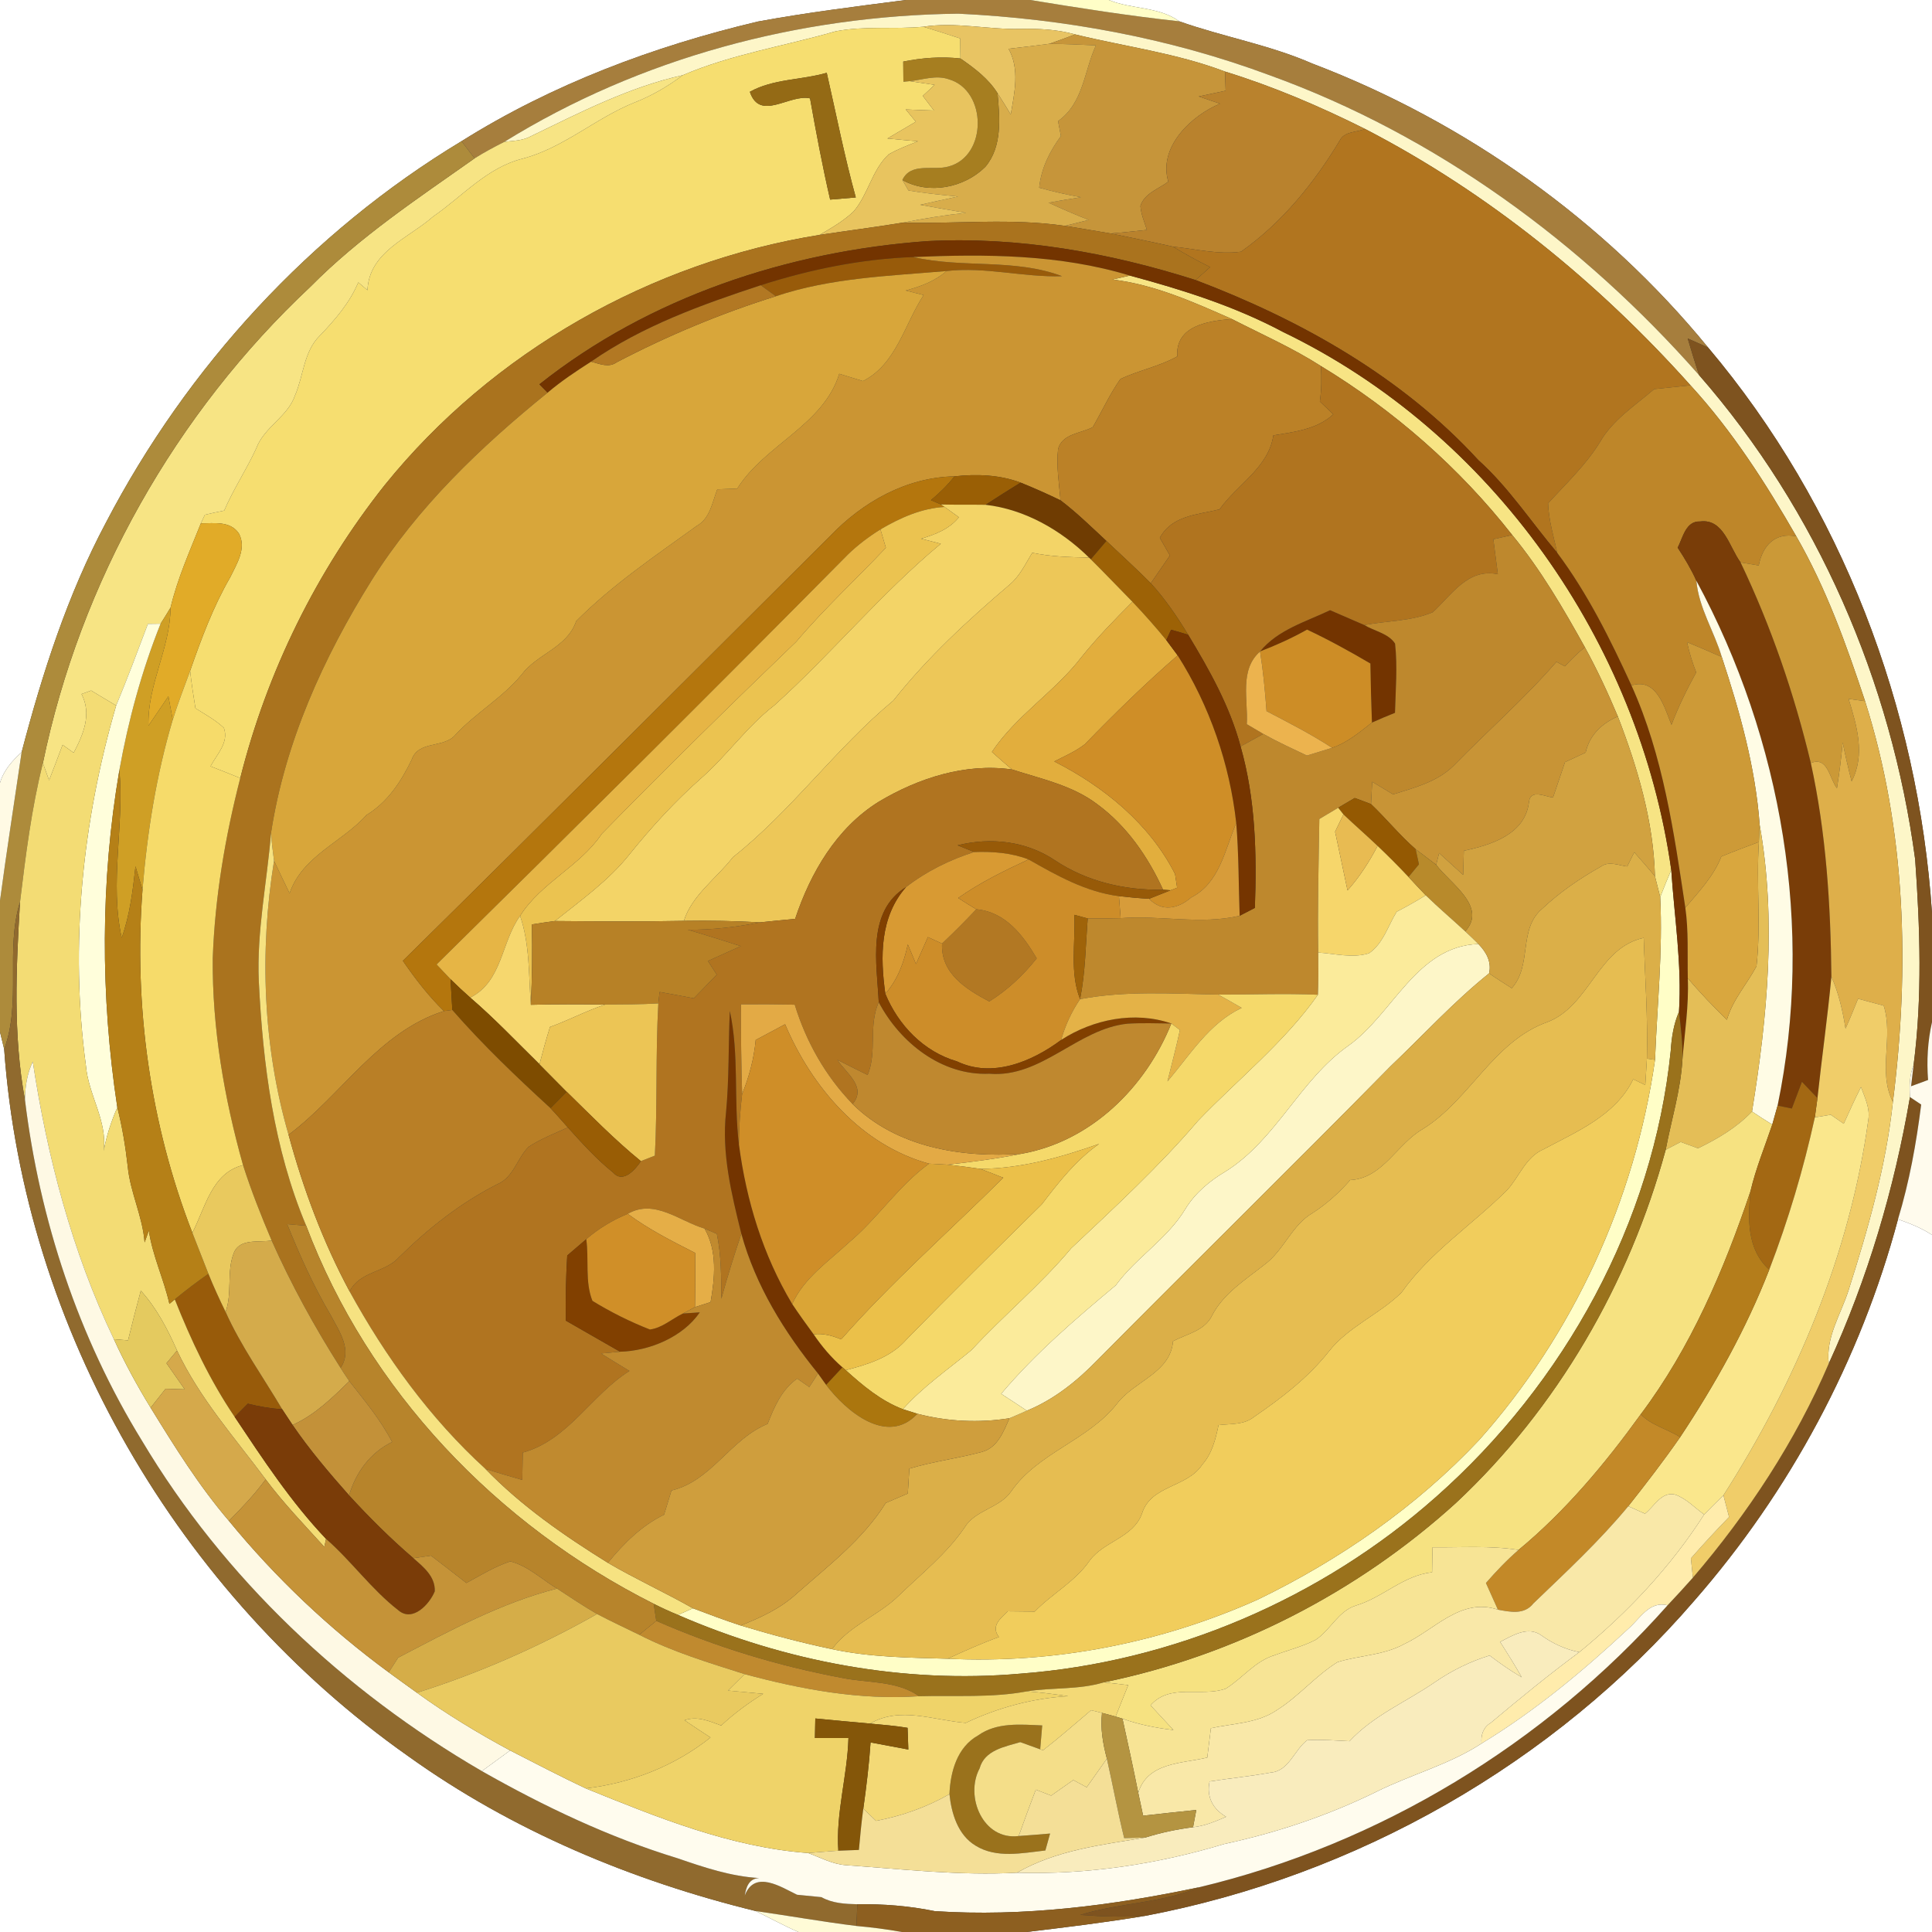 <?xml version="1.0" encoding="UTF-8" ?>
<!DOCTYPE svg PUBLIC "-//W3C//DTD SVG 1.1//EN" "http://www.w3.org/Graphics/SVG/1.1/DTD/svg11.dtd">
<svg width="250pt" height="250pt" viewBox="0 0 250 250" version="1.1" xmlns="http://www.w3.org/2000/svg">
<rect x="0" y="0" width="250" height="250" fill="#333333" stroke="none"/>
<g id="#ffffffff">
<path fill="#ffffff" opacity="1.00" d=" M 0.00 0.00 L 117.22 0.00 C 110.82 0.83 104.41 1.62 98.06 2.79 C 84.60 5.98 71.47 10.90 59.72 18.27 C 40.20 30.04 24.22 47.46 13.70 67.64 C 8.73 76.99 5.48 87.11 2.80 97.33 C 1.59 98.44 0.47 99.69 0.00 101.30 L 0.00 0.00 Z" />
<path fill="#ffffff" opacity="1.00" d=" M 143.48 0.00 L 250.00 0.00 L 250.00 118.15 C 248.22 91.55 238.28 65.42 221.03 44.97 C 207.57 28.53 189.66 15.78 169.80 8.22 C 164.27 5.80 158.28 4.77 152.60 2.76 C 149.95 0.83 146.44 1.22 143.48 0.00 Z" />
<path fill="#ffffff" opacity="1.00" d=" M 0.00 133.54 C 0.13 134.09 0.40 135.20 0.54 135.76 C 3.12 172.05 23.14 206.33 52.81 227.24 C 66.26 236.89 81.76 243.36 97.79 247.29 C 99.63 248.19 101.43 249.18 103.31 250.00 L 0.00 250.00 L 0.00 133.54 Z" />
<path fill="#ffffff" opacity="1.00" d=" M 245.60 157.77 C 247.13 158.31 248.65 158.90 250.00 159.80 L 250.00 250.00 L 132.82 250.00 C 137.94 249.39 143.05 248.76 148.14 247.92 C 175.50 242.74 201.05 228.23 219.25 207.12 C 231.63 192.96 240.75 175.94 245.60 157.77 Z" />
</g>
<g id="#a67e3dff">
<path fill="#a67e3d" opacity="1.00" d=" M 117.22 0.00 L 133.32 0.00 C 139.72 1.05 146.14 2.06 152.60 2.76 C 158.28 4.77 164.27 5.80 169.80 8.22 C 189.66 15.78 207.57 28.53 221.03 44.97 C 220.15 44.57 219.27 44.18 218.39 43.80 C 218.86 45.39 219.34 46.97 219.87 48.55 C 204.77 31.42 185.81 17.50 164.25 9.72 C 151.38 4.93 137.70 2.42 124.00 1.77 C 103.43 2.01 82.81 7.49 65.27 18.35 C 63.95 19.01 62.66 19.71 61.41 20.49 C 60.99 19.93 60.14 18.82 59.72 18.27 C 71.47 10.90 84.60 5.98 98.06 2.79 C 104.41 1.62 110.82 0.83 117.22 0.00 Z" />
</g>
<g id="#fffec7ff">
<path fill="#fffec7" opacity="1.00" d=" M 133.32 0.00 L 143.48 0.00 C 146.44 1.22 149.95 0.83 152.60 2.76 C 146.14 2.06 139.72 1.05 133.32 0.00 Z" />
<path fill="#fffec7" opacity="1.00" d=" M 214.83 116.08 C 215.28 114.90 215.76 113.73 216.26 112.57 C 216.66 118.69 217.65 124.76 217.26 130.92 C 216.56 132.53 216.30 134.26 216.19 136.00 C 213.93 158.21 202.44 179.01 185.80 193.72 C 170.96 206.86 151.82 215.08 132.04 216.57 C 116.92 217.90 101.60 215.00 87.73 208.97 C 88.21 208.75 89.18 208.32 89.66 208.11 C 91.71 208.88 93.76 209.66 95.85 210.34 C 99.74 211.52 103.68 212.56 107.66 213.40 C 112.57 214.45 117.62 214.50 122.63 214.64 C 136.40 215.31 150.24 212.60 162.81 206.96 C 173.42 201.81 183.29 194.96 191.39 186.35 C 203.59 172.66 211.56 155.26 214.16 137.14 C 214.43 130.13 215.18 123.09 214.83 116.08 Z" />
</g>
<g id="#fdf6c8ff">
<path fill="#fdf6c8" opacity="1.00" d=" M 65.27 18.35 C 82.81 7.49 103.43 2.01 124.00 1.77 C 137.70 2.42 151.38 4.93 164.25 9.72 C 185.81 17.50 204.77 31.42 219.87 48.55 C 235.16 66.04 244.75 88.21 247.82 111.19 C 248.45 120.03 248.76 128.99 247.62 137.80 C 247.09 139.13 247.06 140.55 247.15 141.96 C 245.12 153.85 241.67 165.47 236.64 176.45 C 236.23 173.04 238.19 170.11 239.19 167.00 C 241.73 159.02 244.05 150.94 244.94 142.59 C 247.13 125.30 246.65 107.43 241.34 90.73 C 238.92 83.41 236.30 76.10 232.44 69.40 C 228.48 62.50 224.14 55.74 218.75 49.86 C 206.76 36.47 192.62 24.96 176.63 16.68 C 170.78 13.76 164.76 11.18 158.52 9.26 C 152.25 6.88 145.59 6.03 139.11 4.45 C 136.79 3.80 134.38 3.69 131.99 3.74 C 127.81 3.84 123.65 2.81 119.48 3.46 C 115.69 3.82 111.84 3.32 108.09 4.06 C 101.51 5.97 94.69 7.01 88.35 9.73 C 81.43 11.26 75.06 14.55 68.71 17.62 C 67.66 18.21 66.43 18.22 65.27 18.35 Z" />
<path fill="#fdf6c8" opacity="1.00" d=" M 174.46 135.33 C 180.28 131.21 183.25 122.45 191.30 122.15 C 192.31 123.19 193.03 124.44 192.69 125.95 C 188.12 129.61 184.17 133.95 179.93 137.98 C 167.37 150.75 154.59 163.29 141.98 176.02 C 139.36 178.71 136.38 181.11 132.87 182.54 C 131.77 181.80 130.66 181.08 129.55 180.36 C 133.95 175.14 139.16 170.68 144.38 166.32 C 147.03 162.70 151.04 160.33 153.38 156.45 C 154.66 154.35 156.56 152.78 158.66 151.54 C 165.18 147.41 168.20 139.76 174.46 135.33 Z" />
</g>
<g id="#e8c463ff">
<path fill="#e8c463" opacity="1.00" d=" M 119.48 3.46 C 123.65 2.81 127.81 3.84 131.99 3.74 C 134.38 3.69 136.79 3.80 139.11 4.45 C 138.01 4.88 136.89 5.29 135.78 5.67 C 134.02 5.90 132.27 6.11 130.51 6.31 C 131.98 8.98 131.27 11.99 130.79 14.81 C 130.23 13.89 129.67 12.97 129.08 12.06 C 127.90 10.17 126.08 8.81 124.28 7.57 C 124.26 6.70 124.25 5.84 124.24 4.97 C 122.66 4.46 121.07 3.94 119.48 3.46 Z" />
</g>
<g id="#f6de70ff">
<path fill="#f6de70" opacity="1.00" d=" M 88.35 9.73 C 94.69 7.01 101.51 5.97 108.09 4.06 C 111.84 3.32 115.69 3.82 119.48 3.46 C 121.07 3.94 122.66 4.46 124.24 4.97 C 124.25 5.84 124.26 6.70 124.28 7.57 C 121.80 7.29 119.31 7.48 116.88 7.97 C 116.88 8.62 116.90 9.90 116.90 10.55 L 117.72 10.50 C 118.53 10.62 120.13 10.86 120.94 10.98 C 120.55 11.34 119.79 12.05 119.41 12.41 C 119.89 13.04 120.37 13.67 120.85 14.30 C 119.63 14.27 118.41 14.22 117.20 14.16 C 117.53 14.56 118.18 15.35 118.51 15.75 C 117.28 16.47 116.06 17.20 114.83 17.92 C 116.15 18.05 117.46 18.17 118.78 18.28 C 117.50 18.81 116.19 19.28 114.99 19.98 C 112.82 22.00 112.35 25.18 110.43 27.39 C 109.13 28.61 107.58 29.51 106.04 30.40 C 84.21 33.91 63.71 45.53 49.79 62.76 C 40.96 73.89 34.55 86.92 31.09 100.69 C 29.81 100.16 28.53 99.66 27.24 99.16 C 28.05 97.61 29.65 96.10 28.97 94.19 C 27.88 93.16 26.54 92.44 25.29 91.65 C 25.03 90.04 24.78 88.43 24.60 86.81 C 26.04 82.67 27.58 78.53 29.78 74.72 C 30.61 73.00 31.95 70.95 30.91 69.03 C 29.79 67.37 27.70 67.73 25.99 67.72 C 26.12 67.44 26.38 66.89 26.51 66.61 C 27.34 66.41 28.18 66.24 29.01 66.07 C 30.21 63.28 31.90 60.76 33.16 58.01 C 34.18 55.25 37.25 53.93 38.19 51.13 C 39.29 48.58 39.30 45.47 41.39 43.43 C 43.36 41.37 45.25 39.19 46.36 36.54 C 46.66 36.79 47.25 37.30 47.55 37.55 C 47.77 32.57 52.83 30.85 56.06 28.01 C 59.85 25.40 63.04 21.65 67.67 20.52 C 72.98 19.10 77.10 15.26 82.14 13.25 C 84.37 12.38 86.44 11.16 88.35 9.73 M 97.03 11.88 C 98.34 15.78 102.17 12.12 104.82 12.73 C 105.60 17.11 106.42 21.49 107.42 25.83 C 108.53 25.74 109.63 25.65 110.74 25.55 C 109.27 20.23 108.21 14.80 106.98 9.42 C 103.71 10.37 100.05 10.19 97.03 11.88 Z" />
</g>
<g id="#c6953aff">
<path fill="#c6953a" opacity="1.00" d=" M 135.78 5.67 C 136.89 5.29 138.01 4.88 139.11 4.45 C 145.59 6.03 152.25 6.88 158.52 9.26 C 158.54 9.88 158.58 11.12 158.60 11.74 C 157.44 11.99 156.27 12.23 155.11 12.48 C 156.03 12.80 156.95 13.11 157.87 13.42 C 154.10 14.99 149.84 19.07 151.18 23.51 C 149.92 24.45 148.09 25.01 147.57 26.65 C 147.65 27.73 148.09 28.73 148.41 29.75 C 146.85 29.91 145.29 30.09 143.73 30.21 C 141.75 29.89 139.78 29.53 137.80 29.23 C 138.57 29.04 140.11 28.66 140.88 28.46 C 139.13 27.77 137.40 27.02 135.69 26.23 C 137.08 25.98 138.48 25.73 139.88 25.52 C 138.05 25.20 136.25 24.78 134.47 24.29 C 134.72 21.81 135.82 19.59 137.28 17.61 C 137.16 16.96 137.03 16.32 136.91 15.67 C 140.21 13.33 140.27 9.22 141.81 5.87 C 139.80 5.78 137.79 5.68 135.78 5.67 Z" />
</g>
<g id="#d8ad4bff">
<path fill="#d8ad4b" opacity="1.00" d=" M 130.51 6.31 C 132.27 6.11 134.02 5.90 135.78 5.67 C 137.79 5.68 139.80 5.78 141.81 5.87 C 140.27 9.22 140.21 13.33 136.91 15.67 C 137.03 16.32 137.16 16.96 137.28 17.61 C 135.82 19.59 134.72 21.81 134.47 24.29 C 136.25 24.78 138.05 25.20 139.88 25.52 C 138.48 25.73 137.08 25.98 135.69 26.23 C 137.40 27.02 139.13 27.77 140.88 28.46 C 140.11 28.66 138.57 29.04 137.80 29.23 C 130.84 28.20 123.81 28.99 116.81 28.81 C 119.52 28.28 122.25 27.83 125.01 27.54 C 123.02 27.21 121.05 26.86 119.07 26.50 C 120.70 26.13 122.33 25.78 123.97 25.43 C 121.82 25.22 119.68 25.01 117.56 24.65 C 117.36 24.31 116.96 23.63 116.77 23.29 C 120.20 25.22 124.76 24.31 127.50 21.59 C 129.72 18.97 129.37 15.24 129.08 12.06 C 129.67 12.97 130.23 13.89 130.79 14.81 C 131.27 11.99 131.98 8.98 130.51 6.31 Z" />
</g>
<g id="#a67e20ff">
<path fill="#a67e20" opacity="1.00" d=" M 116.88 7.97 C 119.31 7.48 121.80 7.29 124.28 7.57 C 126.08 8.81 127.90 10.17 129.08 12.06 C 129.37 15.24 129.72 18.97 127.50 21.59 C 124.76 24.31 120.20 25.22 116.77 23.29 C 117.87 20.96 120.74 22.12 122.73 21.55 C 127.80 20.22 127.75 11.71 122.79 10.26 C 121.12 9.67 119.40 10.33 117.72 10.50 L 116.90 10.55 C 116.90 9.90 116.88 8.62 116.88 7.97 Z" />
</g>
<g id="#f7e484ff">
<path fill="#f7e484" opacity="1.00" d=" M 68.71 17.62 C 75.06 14.55 81.43 11.26 88.35 9.73 C 86.44 11.16 84.37 12.38 82.14 13.25 C 77.10 15.26 72.98 19.10 67.67 20.52 C 63.04 21.65 59.85 25.40 56.06 28.01 C 52.83 30.85 47.77 32.57 47.55 37.55 C 47.25 37.30 46.66 36.79 46.36 36.54 C 45.25 39.19 43.36 41.37 41.39 43.43 C 39.30 45.47 39.29 48.58 38.19 51.13 C 37.25 53.93 34.18 55.25 33.16 58.01 C 31.90 60.76 30.21 63.28 29.01 66.07 C 28.18 66.24 27.34 66.41 26.51 66.61 C 26.38 66.89 26.12 67.44 25.99 67.72 C 24.56 71.31 22.97 74.85 22.07 78.62 C 21.65 79.32 21.22 80.02 20.78 80.71 C 20.37 80.71 19.55 80.72 19.14 80.73 C 17.81 84.26 16.48 87.81 15.03 91.30 C 13.95 90.65 12.87 90.01 11.79 89.36 C 11.48 89.48 10.86 89.70 10.55 89.81 C 11.90 92.41 10.78 95.04 9.53 97.41 C 9.17 97.15 8.46 96.64 8.10 96.38 C 7.53 97.91 6.95 99.44 6.35 100.97 C 6.15 100.41 5.75 99.30 5.55 98.74 C 10.38 75.30 22.71 53.46 40.17 37.10 C 46.51 30.68 54.07 25.67 61.41 20.49 C 62.66 19.71 63.95 19.01 65.27 18.35 C 66.43 18.22 67.66 18.21 68.71 17.62 Z" />
<path fill="#f7e484" opacity="1.00" d=" M 143.95 36.17 C 144.52 36.04 145.64 35.78 146.20 35.66 C 153.01 37.49 159.79 39.63 166.03 42.96 C 192.96 55.93 212.12 83.06 216.26 112.57 C 215.76 113.73 215.28 114.90 214.83 116.08 C 214.60 115.18 214.38 114.29 214.15 113.39 C 213.96 106.25 211.90 99.32 209.35 92.71 C 208.07 89.66 206.67 86.65 205.08 83.75 C 202.28 78.71 199.36 73.69 195.68 69.23 C 188.84 60.51 180.40 53.12 170.93 47.37 C 167.26 45.02 163.27 43.26 159.40 41.28 C 154.44 39.09 149.39 36.82 143.95 36.17 Z" />
</g>
<g id="#946a15ff">
<path fill="#946a15" opacity="1.00" d=" M 97.03 11.88 C 100.05 10.19 103.71 10.37 106.98 9.42 C 108.21 14.80 109.27 20.23 110.74 25.55 C 109.63 25.65 108.53 25.74 107.42 25.83 C 106.42 21.49 105.60 17.11 104.82 12.73 C 102.17 12.12 98.34 15.78 97.03 11.88 Z" />
</g>
<g id="#e8c45fff">
<path fill="#e8c45f" opacity="1.00" d=" M 117.72 10.50 C 119.40 10.33 121.12 9.67 122.79 10.26 C 127.75 11.71 127.80 20.22 122.73 21.55 C 120.74 22.12 117.87 20.96 116.77 23.29 C 116.96 23.63 117.36 24.31 117.56 24.65 C 119.68 25.01 121.82 25.22 123.97 25.43 C 122.33 25.78 120.70 26.13 119.07 26.50 C 121.05 26.86 123.02 27.21 125.01 27.54 C 122.25 27.83 119.52 28.28 116.81 28.81 C 113.23 29.40 109.63 29.85 106.04 30.40 C 107.58 29.51 109.13 28.61 110.43 27.39 C 112.35 25.18 112.82 22.00 114.99 19.98 C 116.19 19.28 117.50 18.81 118.78 18.28 C 117.46 18.17 116.15 18.05 114.83 17.92 C 116.06 17.20 117.28 16.47 118.51 15.75 C 118.18 15.35 117.53 14.56 117.20 14.16 C 118.41 14.22 119.63 14.27 120.85 14.30 C 120.37 13.67 119.89 13.04 119.41 12.41 C 119.79 12.05 120.55 11.34 120.94 10.98 C 120.13 10.86 118.53 10.62 117.72 10.50 Z" />
</g>
<g id="#b9822dff">
<path fill="#b9822d" opacity="1.00" d=" M 158.52 9.26 C 164.76 11.18 170.78 13.76 176.63 16.68 C 175.54 17.15 173.96 16.97 173.36 18.19 C 170.04 23.70 165.86 28.85 160.58 32.57 C 157.64 32.97 154.68 32.21 151.77 31.91 C 149.09 31.31 146.41 30.76 143.73 30.21 C 145.29 30.09 146.85 29.91 148.41 29.75 C 148.09 28.73 147.65 27.73 147.57 26.65 C 148.09 25.01 149.92 24.45 151.18 23.51 C 149.84 19.07 154.10 14.99 157.87 13.42 C 156.95 13.11 156.03 12.80 155.11 12.48 C 156.27 12.23 157.44 11.99 158.60 11.74 C 158.58 11.12 158.54 9.88 158.52 9.26 Z" />
</g>
<g id="#b1751fff">
<path fill="#b1751f" opacity="1.00" d=" M 173.36 18.19 C 173.96 16.97 175.54 17.15 176.63 16.68 C 192.62 24.96 206.76 36.47 218.75 49.86 C 217.19 50.03 215.62 50.19 214.05 50.35 C 211.57 52.49 208.69 54.31 207.02 57.23 C 205.19 60.19 202.65 62.58 200.32 65.13 C 200.40 67.31 201.04 69.42 201.51 71.54 C 198.11 67.53 195.23 63.07 191.29 59.53 C 181.38 48.73 168.30 41.39 154.71 36.24 C 155.34 35.68 155.96 35.12 156.59 34.56 C 154.95 33.75 153.34 32.86 151.77 31.91 C 154.68 32.21 157.64 32.97 160.58 32.57 C 165.86 28.85 170.04 23.70 173.36 18.19 Z" />
</g>
<g id="#ad8b3bff">
<path fill="#ad8b3b" opacity="1.00" d=" M 13.70 67.64 C 24.22 47.46 40.20 30.04 59.72 18.27 C 60.14 18.82 60.99 19.93 61.41 20.49 C 54.07 25.67 46.51 30.68 40.17 37.10 C 22.71 53.46 10.38 75.30 5.55 98.74 C 4.07 104.64 3.32 110.69 2.59 116.72 C 0.66 122.93 2.80 129.65 0.54 135.76 C 0.40 135.20 0.13 134.09 0.00 133.54 L 0.00 116.54 C 0.86 110.12 1.86 103.73 2.80 97.33 C 5.48 87.11 8.73 76.99 13.70 67.64 Z" />
</g>
<g id="#aa731eff">
<path fill="#aa731e" opacity="1.00" d=" M 106.04 30.40 C 109.63 29.85 113.23 29.40 116.81 28.81 C 123.81 28.99 130.84 28.20 137.80 29.23 C 139.78 29.53 141.75 29.89 143.73 30.21 C 146.41 30.76 149.09 31.31 151.77 31.91 C 153.34 32.86 154.95 33.75 156.59 34.56 C 155.96 35.12 155.34 35.68 154.71 36.24 C 143.53 32.68 131.77 30.59 120.00 31.20 C 102.01 32.50 84.01 38.44 69.80 49.73 L 70.86 50.81 C 62.22 57.80 54.05 65.61 48.10 75.07 C 41.86 85.05 36.86 96.07 35.07 107.78 C 34.55 114.19 33.20 120.54 33.49 126.99 C 34.02 137.75 35.41 148.60 39.62 158.61 C 39.00 158.56 37.78 158.45 37.16 158.40 C 38.78 162.44 40.57 166.42 42.79 170.18 C 43.88 172.26 45.64 174.67 44.07 177.01 C 40.71 171.73 37.69 166.23 35.15 160.52 C 33.79 157.32 32.51 154.08 31.45 150.77 C 29.01 142.07 27.45 133.05 27.53 124.00 C 27.81 116.12 29.13 108.31 31.09 100.69 C 34.55 86.92 40.96 73.89 49.79 62.76 C 63.71 45.53 84.21 33.91 106.04 30.40 Z" />
</g>
<g id="#733400ff">
<path fill="#733400" opacity="1.00" d=" M 69.80 49.73 C 84.01 38.44 102.01 32.50 120.00 31.20 C 131.77 30.59 143.53 32.68 154.71 36.24 C 168.30 41.39 181.38 48.73 191.29 59.53 C 195.23 63.07 198.11 67.53 201.51 71.54 C 205.45 76.82 208.38 82.74 211.11 88.70 C 215.21 97.78 216.61 107.70 218.08 117.46 C 218.51 120.48 218.34 123.54 218.40 126.58 C 218.55 130.14 217.99 133.65 217.70 137.18 C 217.78 135.08 217.50 132.99 217.26 130.92 C 217.65 124.76 216.66 118.69 216.26 112.57 C 212.12 83.06 192.96 55.93 166.03 42.96 C 159.79 39.63 153.01 37.49 146.20 35.66 C 137.14 32.90 127.56 32.86 118.18 33.26 C 111.48 33.50 104.80 34.87 98.44 36.91 C 90.81 39.42 83.12 42.18 76.48 46.80 C 74.54 48.04 72.62 49.32 70.86 50.81 L 69.80 49.73 Z" />
<path fill="#733400" opacity="1.00" d=" M 163.06 84.29 C 165.35 81.48 168.96 80.47 172.11 78.96 C 173.58 79.60 175.06 80.23 176.54 80.88 C 177.82 81.66 179.67 81.96 180.52 83.28 C 180.85 86.26 180.59 89.26 180.51 92.24 C 179.50 92.64 178.51 93.06 177.53 93.50 C 177.43 90.96 177.37 88.41 177.33 85.86 C 174.66 84.29 171.94 82.79 169.13 81.47 C 167.18 82.57 165.14 83.49 163.06 84.29 Z" />
<path fill="#733400" opacity="1.00" d=" M 94.44 130.82 C 95.67 136.51 94.92 142.36 95.62 148.11 C 96.57 155.35 98.74 162.45 102.51 168.74 C 103.40 170.07 104.33 171.37 105.28 172.66 C 106.35 174.23 107.57 175.68 109.01 176.93 C 108.31 177.68 107.60 178.44 106.90 179.20 C 106.64 178.83 106.12 178.10 105.85 177.73 C 101.49 172.36 97.78 166.38 95.93 159.65 C 94.66 154.52 93.36 149.25 93.95 143.92 C 94.36 139.56 94.24 135.18 94.44 130.82 Z" />
</g>
<g id="#985b0aff">
<path fill="#985b0a" opacity="1.00" d=" M 98.44 36.91 C 104.80 34.87 111.48 33.50 118.18 33.26 C 124.50 34.75 131.23 33.40 137.43 35.74 C 132.42 35.90 127.49 34.49 122.48 35.07 C 115.06 35.71 107.53 35.94 100.40 38.33 C 99.91 37.97 98.93 37.27 98.44 36.91 Z" />
<path fill="#985b0a" opacity="1.00" d=" M 22.62 168.14 C 24.02 166.97 25.48 165.88 26.97 164.83 C 27.64 166.50 28.40 168.14 29.19 169.76 C 31.18 174.20 34.04 178.17 36.51 182.35 C 35.00 182.27 33.53 182.00 32.07 181.64 C 31.64 182.07 30.79 182.93 30.37 183.35 C 27.16 178.62 24.72 173.43 22.62 168.14 Z" />
</g>
<g id="#cb9533ff">
<path fill="#cb9533" opacity="1.00" d=" M 118.18 33.26 C 127.56 32.86 137.14 32.90 146.20 35.66 C 145.64 35.78 144.52 36.04 143.95 36.17 C 149.39 36.82 154.44 39.09 159.40 41.28 C 156.34 41.52 152.08 42.14 152.34 46.12 C 150.02 47.42 147.35 47.92 144.98 49.04 C 143.60 51.01 142.60 53.21 141.40 55.28 C 139.86 56.08 137.48 56.12 136.92 58.07 C 136.67 60.29 137.04 62.52 137.23 64.74 C 135.53 63.92 133.81 63.15 132.07 62.45 C 129.34 61.43 126.38 61.32 123.51 61.64 C 117.27 61.76 111.62 64.97 107.39 69.39 C 88.98 87.72 70.64 106.10 52.13 124.33 C 53.72 126.64 55.43 128.87 57.44 130.83 C 48.96 133.53 44.18 141.73 37.34 146.84 C 34.03 135.40 33.56 123.13 35.46 111.39 C 36.12 112.80 36.80 114.20 37.47 115.60 C 39.13 110.74 44.22 109.03 47.43 105.46 C 50.18 103.78 51.90 101.14 53.27 98.31 C 54.14 95.76 57.45 96.88 58.95 95.06 C 61.57 92.24 65.00 90.31 67.46 87.34 C 69.49 84.59 73.39 83.83 74.56 80.37 C 79.25 75.66 84.79 71.93 90.16 68.05 C 91.89 67.09 92.16 65.00 92.82 63.32 C 93.68 63.29 94.54 63.25 95.40 63.22 C 98.97 57.54 106.55 55.02 108.60 48.37 C 109.62 48.68 110.65 48.99 111.67 49.31 C 115.99 47.12 117.04 41.96 119.52 38.18 C 118.75 37.98 117.97 37.78 117.19 37.59 C 119.10 37.08 120.98 36.40 122.48 35.07 C 127.49 34.49 132.42 35.90 137.43 35.74 C 131.23 33.40 124.50 34.75 118.18 33.26 Z" />
</g>
<g id="#d8a63aff">
<path fill="#d8a63a" opacity="1.00" d=" M 100.40 38.33 C 107.53 35.94 115.06 35.71 122.48 35.07 C 120.98 36.40 119.10 37.08 117.19 37.59 C 117.97 37.78 118.75 37.98 119.52 38.18 C 117.04 41.96 115.99 47.12 111.67 49.31 C 110.65 48.99 109.62 48.68 108.60 48.37 C 106.55 55.02 98.97 57.54 95.40 63.22 C 94.54 63.25 93.68 63.29 92.82 63.32 C 92.16 65.00 91.89 67.09 90.16 68.05 C 84.79 71.93 79.25 75.66 74.56 80.37 C 73.39 83.83 69.49 84.59 67.46 87.34 C 65.00 90.31 61.57 92.24 58.95 95.06 C 57.45 96.88 54.14 95.76 53.27 98.31 C 51.90 101.14 50.18 103.78 47.43 105.46 C 44.22 109.03 39.13 110.74 37.47 115.60 C 36.80 114.20 36.12 112.80 35.46 111.39 C 35.31 110.19 35.15 108.98 35.07 107.78 C 36.86 96.07 41.86 85.05 48.10 75.07 C 54.05 65.61 62.22 57.80 70.86 50.81 C 72.62 49.32 74.54 48.04 76.48 46.80 C 77.56 47.07 78.76 47.63 79.80 46.88 C 86.40 43.43 93.29 40.55 100.40 38.33 Z" />
</g>
<g id="#b27823ff">
<path fill="#b27823" opacity="1.00" d=" M 76.48 46.80 C 83.12 42.18 90.81 39.42 98.44 36.91 C 98.93 37.27 99.91 37.97 100.40 38.33 C 93.29 40.55 86.40 43.43 79.80 46.88 C 78.76 47.63 77.56 47.07 76.48 46.80 Z" />
<path fill="#b27823" opacity="1.00" d=" M 126.33 117.66 C 130.09 117.99 132.38 121.01 134.15 124.01 C 132.42 126.19 130.38 128.11 128.01 129.59 C 125.01 128.00 121.73 125.97 121.90 122.10 C 123.42 120.66 124.90 119.18 126.33 117.66 Z" />
</g>
<g id="#bb8127ff">
<path fill="#bb8127" opacity="1.00" d=" M 152.34 46.12 C 152.08 42.14 156.34 41.52 159.40 41.28 C 163.27 43.26 167.26 45.02 170.93 47.37 C 171.02 48.90 171.01 50.43 170.79 51.95 C 171.36 52.50 171.95 53.06 172.53 53.61 C 170.40 55.58 167.49 55.88 164.77 56.34 C 164.18 60.48 160.08 62.70 157.81 65.91 C 154.96 66.62 151.67 66.67 150.08 69.60 C 150.52 70.36 150.95 71.12 151.39 71.88 C 150.56 73.07 149.74 74.27 148.91 75.47 C 147.05 73.59 145.08 71.82 143.17 70.00 C 141.23 68.20 139.34 66.34 137.23 64.74 C 137.04 62.52 136.67 60.29 136.92 58.07 C 137.48 56.12 139.86 56.08 141.40 55.28 C 142.60 53.21 143.60 51.01 144.98 49.04 C 147.35 47.92 150.02 47.42 152.34 46.12 Z" />
</g>
<g id="#7e531fff">
<path fill="#7e531f" opacity="1.00" d=" M 218.39 43.80 C 219.27 44.18 220.15 44.57 221.03 44.97 C 238.28 65.42 248.22 91.55 250.00 118.15 L 250.00 132.27 C 249.44 134.72 249.30 137.24 249.49 139.75 C 248.94 139.95 247.84 140.35 247.29 140.56 L 247.62 137.80 C 248.76 128.99 248.45 120.03 247.82 111.19 C 244.75 88.21 235.16 66.04 219.87 48.55 C 219.34 46.97 218.86 45.39 218.39 43.80 Z" />
<path fill="#7e531f" opacity="1.00" d=" M 247.15 141.96 C 247.51 142.20 248.24 142.69 248.60 142.93 C 247.97 147.95 247.07 152.93 245.60 157.77 C 240.75 175.94 231.63 192.96 219.25 207.12 C 201.05 228.23 175.50 242.74 148.14 247.92 C 145.36 248.09 142.56 248.00 139.78 247.79 C 144.83 246.21 150.26 246.29 155.17 244.21 C 178.50 238.64 199.87 225.65 215.78 207.73 C 216.89 206.56 217.98 205.36 219.06 204.15 C 226.18 195.84 232.32 186.52 236.64 176.45 C 241.67 165.47 245.12 153.85 247.15 141.96 Z" />
</g>
<g id="#b0741fff">
<path fill="#b0741f" opacity="1.00" d=" M 170.79 51.95 C 171.01 50.43 171.02 48.90 170.93 47.37 C 180.40 53.12 188.84 60.51 195.68 69.23 C 194.86 69.41 194.05 69.60 193.24 69.78 C 193.43 71.29 193.63 72.79 193.82 74.30 C 189.92 73.50 187.87 76.96 185.40 79.22 C 182.62 80.40 179.48 80.32 176.54 80.88 C 175.06 80.23 173.58 79.60 172.11 78.96 C 168.96 80.47 165.35 81.48 163.06 84.29 L 163.05 84.30 C 160.33 86.70 161.53 90.55 161.33 93.71 C 161.87 94.03 162.93 94.65 163.47 94.97 C 162.73 95.37 161.27 96.18 160.53 96.59 C 159.15 91.40 156.50 86.70 153.75 82.14 C 152.32 79.79 150.77 77.50 148.91 75.47 C 149.74 74.27 150.56 73.07 151.39 71.88 C 150.95 71.12 150.52 70.36 150.08 69.60 C 151.67 66.67 154.96 66.62 157.81 65.91 C 160.08 62.70 164.18 60.48 164.77 56.34 C 167.49 55.88 170.40 55.58 172.53 53.61 C 171.95 53.06 171.36 52.50 170.79 51.95 Z" />
</g>
<g id="#be8629ff">
<path fill="#be8629" opacity="1.00" d=" M 207.02 57.23 C 208.69 54.31 211.57 52.49 214.05 50.35 C 215.62 50.19 217.19 50.03 218.75 49.86 C 224.14 55.74 228.48 62.50 232.44 69.40 C 229.68 68.85 228.07 70.61 227.58 73.17 C 226.79 73.04 226.01 72.90 225.23 72.78 C 223.78 70.82 223.05 67.09 220.01 67.48 C 218.13 67.38 217.76 69.59 217.09 70.87 C 217.99 72.24 218.84 73.65 219.51 75.15 C 219.82 78.67 221.82 81.69 222.80 85.02 C 221.30 84.36 219.81 83.71 218.30 83.09 C 218.59 84.43 218.99 85.74 219.49 87.01 C 218.28 89.20 217.18 91.45 216.29 93.79 C 215.37 91.53 214.37 87.65 211.11 88.70 C 208.38 82.74 205.45 76.82 201.51 71.54 C 201.04 69.42 200.40 67.31 200.32 65.13 C 202.65 62.58 205.19 60.19 207.02 57.23 Z" />
</g>
<g id="#b4760dff">
<path fill="#b4760d" opacity="1.00" d=" M 107.39 69.39 C 111.62 64.97 117.27 61.76 123.51 61.64 C 122.61 62.78 121.58 63.80 120.46 64.72 C 120.79 64.86 121.43 65.14 121.76 65.28 L 122.23 65.60 C 119.24 65.76 116.48 67.01 113.93 68.50 C 112.44 69.43 111.03 70.49 109.76 71.71 C 92.13 89.53 74.35 107.21 56.49 124.80 C 56.94 125.28 57.85 126.23 58.30 126.71 C 58.38 128.04 58.46 129.36 58.53 130.69 L 57.44 130.83 C 55.43 128.87 53.72 126.64 52.13 124.33 C 70.64 106.10 88.98 87.72 107.39 69.39 Z" />
</g>
<g id="#9a5f05ff">
<path fill="#9a5f05" opacity="1.00" d=" M 123.51 61.64 C 126.38 61.32 129.34 61.43 132.07 62.45 C 130.55 63.39 129.03 64.34 127.54 65.32 C 125.61 65.29 123.68 65.33 121.76 65.28 C 121.43 65.14 120.79 64.86 120.46 64.72 C 121.58 63.80 122.61 62.78 123.51 61.64 Z" />
</g>
<g id="#6f3c02ff">
<path fill="#6f3c02" opacity="1.00" d=" M 127.54 65.32 C 129.03 64.34 130.55 63.39 132.07 62.45 C 133.81 63.15 135.53 63.92 137.23 64.74 C 139.34 66.34 141.23 68.20 143.17 70.00 C 142.49 70.79 141.82 71.58 141.15 72.37 L 140.92 72.15 C 137.30 68.60 132.63 65.91 127.54 65.32 Z" />
</g>
<g id="#f3d467ff">
<path fill="#f3d467" opacity="1.00" d=" M 121.76 65.28 C 123.68 65.33 125.61 65.29 127.54 65.32 C 132.63 65.91 137.30 68.60 140.92 72.15 C 138.46 72.10 135.99 72.04 133.57 71.53 C 132.70 72.95 131.97 74.53 130.67 75.63 C 125.26 80.23 120.01 85.08 115.59 90.66 C 108.13 96.85 102.45 104.89 94.84 110.92 C 92.74 113.63 89.55 115.83 88.49 119.16 C 82.93 119.27 77.37 119.23 71.81 119.18 C 75.21 116.46 78.82 113.91 81.54 110.45 C 84.35 106.97 87.38 103.66 90.74 100.69 C 94.09 97.75 96.66 94.00 100.21 91.26 C 107.64 84.57 114.03 76.75 121.74 70.36 C 121.11 70.20 119.83 69.87 119.19 69.71 C 121.02 69.16 122.85 68.47 124.08 66.93 C 123.62 66.60 122.70 65.93 122.23 65.60 L 121.76 65.28 Z" />
</g>
<g id="#ebc350ff">
<path fill="#ebc350" opacity="1.00" d=" M 113.93 68.50 C 116.48 67.01 119.24 65.76 122.23 65.60 C 122.70 65.93 123.62 66.60 124.08 66.93 C 122.85 68.47 121.02 69.16 119.19 69.71 C 119.83 69.87 121.11 70.20 121.74 70.36 C 114.03 76.75 107.64 84.57 100.21 91.26 C 96.66 94.00 94.09 97.75 90.74 100.69 C 87.38 103.66 84.35 106.97 81.54 110.45 C 78.82 113.91 75.21 116.46 71.81 119.18 C 70.81 119.31 69.81 119.46 68.82 119.62 C 68.90 123.08 68.86 126.55 68.69 130.02 C 68.40 126.16 68.57 122.22 67.30 118.51 C 70.02 114.20 75.02 112.13 77.87 107.90 C 86.11 99.46 94.55 91.20 103.05 83.02 C 106.67 78.74 110.79 74.95 114.63 70.88 C 114.46 70.28 114.11 69.10 113.93 68.50 Z" />
</g>
<g id="#e1ab28ff">
<path fill="#e1ab28" opacity="1.00" d=" M 25.99 67.72 C 27.70 67.73 29.79 67.37 30.91 69.03 C 31.95 70.95 30.61 73.00 29.78 74.72 C 27.58 78.53 26.04 82.67 24.60 86.81 C 23.83 88.91 23.02 91.00 22.35 93.14 C 22.21 92.38 21.93 90.86 21.79 90.10 C 20.93 91.37 20.08 92.64 19.21 93.90 C 19.06 88.61 22.03 83.90 22.07 78.62 C 22.97 74.85 24.56 71.31 25.99 67.72 Z" />
</g>
<g id="#793d08ff">
<path fill="#793d08" opacity="1.00" d=" M 217.09 70.87 C 217.76 69.59 218.13 67.38 220.01 67.48 C 223.05 67.09 223.78 70.82 225.23 72.78 C 229.19 81.08 232.18 89.80 234.32 98.74 C 236.31 107.80 236.89 117.14 236.98 126.39 C 236.49 131.64 235.74 136.85 235.18 142.09 C 234.51 141.38 233.84 140.68 233.17 139.98 C 232.73 141.13 232.30 142.29 231.86 143.44 C 231.40 143.35 230.48 143.16 230.02 143.06 C 234.78 120.12 230.62 95.71 219.51 75.15 C 218.84 73.65 217.99 72.24 217.09 70.87 Z" />
</g>
<g id="#e6b545ff">
<path fill="#e6b545" opacity="1.00" d=" M 109.76 71.71 C 111.03 70.49 112.44 69.43 113.93 68.50 C 114.11 69.10 114.46 70.28 114.63 70.88 C 110.79 74.95 106.67 78.74 103.05 83.02 C 94.55 91.20 86.11 99.46 77.87 107.90 C 75.02 112.13 70.02 114.20 67.30 118.51 C 64.83 121.93 65.03 126.97 60.85 129.09 C 59.98 128.32 59.13 127.53 58.30 126.71 C 57.85 126.23 56.94 125.28 56.49 124.80 C 74.35 107.21 92.13 89.53 109.76 71.71 Z" />
</g>
<g id="#be882dff">
<path fill="#be882d" opacity="1.00" d=" M 193.24 69.78 C 194.05 69.60 194.86 69.41 195.68 69.23 C 199.36 73.69 202.28 78.71 205.08 83.75 C 204.15 84.51 203.30 85.34 202.50 86.22 C 202.22 86.07 201.67 85.79 201.40 85.64 C 197.25 90.43 192.48 94.59 188.06 99.12 C 185.95 101.18 183.01 101.93 180.27 102.79 C 179.37 102.24 178.46 101.70 177.56 101.16 C 177.51 102.12 177.46 103.09 177.41 104.05 C 176.71 103.78 176.01 103.51 175.30 103.26 C 174.77 103.58 173.70 104.21 173.16 104.52 C 172.34 105.00 171.53 105.49 170.72 105.98 C 170.63 111.74 170.48 117.50 170.58 123.26 C 170.59 125.08 170.62 126.90 170.54 128.72 C 166.24 128.53 161.94 128.71 157.63 128.70 C 151.68 128.59 145.65 128.17 139.76 129.29 C 140.45 125.85 140.48 122.33 140.75 118.85 C 142.17 118.86 143.59 118.85 145.01 118.81 C 150.13 118.41 155.36 119.68 160.41 118.50 C 160.90 118.24 161.89 117.74 162.38 117.48 C 162.63 110.47 162.47 103.39 160.53 96.59 C 161.27 96.18 162.73 95.37 163.47 94.97 C 165.30 95.99 167.21 96.87 169.11 97.77 C 170.19 97.44 171.28 97.11 172.37 96.77 C 174.34 96.11 175.92 94.75 177.53 93.50 C 178.51 93.06 179.50 92.64 180.51 92.24 C 180.59 89.26 180.85 86.26 180.52 83.28 C 179.67 81.96 177.82 81.66 176.54 80.88 C 179.48 80.32 182.62 80.40 185.40 79.22 C 187.87 76.96 189.92 73.50 193.82 74.30 C 193.63 72.79 193.43 71.29 193.24 69.78 Z" />
</g>
<g id="#cb9937ff">
<path fill="#cb9937" opacity="1.00" d=" M 227.58 73.17 C 228.07 70.61 229.68 68.85 232.44 69.40 C 236.30 76.10 238.92 83.41 241.34 90.73 C 240.81 90.66 239.75 90.51 239.21 90.44 C 240.27 93.92 241.40 97.65 239.60 101.11 C 239.17 99.44 238.78 97.76 238.44 96.07 C 238.27 98.06 238.01 100.03 237.70 102.00 C 236.72 100.75 236.54 97.83 234.32 98.74 C 232.18 89.80 229.19 81.08 225.23 72.78 C 226.01 72.90 226.79 73.04 227.58 73.17 Z" />
</g>
<g id="#9d6206ff">
<path fill="#9d6206" opacity="1.00" d=" M 143.17 70.00 C 145.08 71.82 147.05 73.59 148.91 75.47 C 150.77 77.50 152.32 79.79 153.75 82.14 C 153.01 81.91 152.28 81.69 151.54 81.49 C 151.38 81.83 151.07 82.50 150.92 82.83 C 149.53 81.12 148.06 79.47 146.54 77.87 C 144.74 76.04 142.97 74.18 141.15 72.37 C 141.82 71.58 142.49 70.79 143.17 70.00 Z" />
</g>
<g id="#edc758ff">
<path fill="#edc758" opacity="1.00" d=" M 133.57 71.53 C 135.99 72.04 138.46 72.10 140.92 72.15 L 141.15 72.37 C 142.97 74.18 144.74 76.04 146.54 77.87 C 144.25 80.17 141.98 82.49 139.95 85.02 C 136.51 89.51 131.52 92.55 128.35 97.30 C 129.21 98.07 130.07 98.83 130.95 99.57 C 124.93 98.71 118.83 100.68 113.70 103.75 C 108.24 107.15 104.88 112.93 102.89 118.90 C 101.38 119.04 99.87 119.19 98.37 119.35 C 95.08 119.17 91.78 119.10 88.49 119.16 C 89.55 115.83 92.74 113.63 94.84 110.92 C 102.45 104.89 108.13 96.85 115.59 90.66 C 120.01 85.08 125.26 80.23 130.67 75.63 C 131.97 74.53 132.70 72.95 133.57 71.53 Z" />
</g>
<g id="#fffce5ff">
<path fill="#fffce5" opacity="1.00" d=" M 222.80 85.02 C 221.82 81.69 219.82 78.67 219.51 75.15 C 230.62 95.71 234.78 120.12 230.02 143.06 C 229.80 143.88 229.57 144.70 229.33 145.52 C 228.44 144.97 227.57 144.41 226.71 143.83 C 228.71 131.59 229.88 119.01 227.70 106.72 C 227.15 99.28 225.13 92.07 222.80 85.02 Z" />
</g>
<g id="#e2ae3dff">
<path fill="#e2ae3d" opacity="1.00" d=" M 146.54 77.87 C 148.06 79.47 149.53 81.12 150.92 82.83 C 151.29 83.33 152.02 84.32 152.39 84.81 C 148.20 88.44 144.24 92.33 140.37 96.31 C 139.17 97.24 137.76 97.84 136.42 98.53 C 142.83 101.78 148.77 106.61 152.05 113.10 C 152.12 113.55 152.25 114.43 152.32 114.87 L 151.48 115.20 L 150.50 115.13 C 148.55 110.86 145.81 106.88 141.99 104.07 C 138.77 101.62 134.72 100.79 130.95 99.57 C 130.07 98.83 129.21 98.07 128.35 97.30 C 131.52 92.55 136.51 89.51 139.95 85.02 C 141.98 82.49 144.25 80.17 146.54 77.87 Z" />
</g>
<g id="#cf9f25ff">
<path fill="#cf9f25" opacity="1.00" d=" M 20.78 80.71 C 21.22 80.02 21.65 79.32 22.07 78.62 C 22.03 83.90 19.06 88.61 19.21 93.90 C 20.08 92.64 20.93 91.37 21.79 90.10 C 21.93 90.86 22.21 92.38 22.35 93.14 C 20.22 100.30 19.05 107.69 18.44 115.13 C 18.14 114.12 17.84 113.11 17.53 112.10 C 17.19 115.22 16.81 118.37 15.75 121.34 C 14.15 114.20 16.10 106.86 15.45 99.64 C 16.61 93.19 18.35 86.79 20.78 80.71 Z" />
</g>
<g id="#fffedbff">
<path fill="#fffedb" opacity="1.00" d=" M 19.14 80.73 C 19.55 80.72 20.37 80.71 20.78 80.71 C 18.35 86.79 16.61 93.19 15.45 99.64 C 12.98 114.04 12.99 128.85 15.18 143.30 C 14.39 145.11 13.77 147.00 13.41 148.96 C 13.94 145.07 11.44 141.71 11.12 137.91 C 9.01 122.33 10.64 106.36 15.03 91.30 C 16.48 87.81 17.81 84.26 19.14 80.73 Z" />
</g>
<g id="#753500ff">
<path fill="#753500" opacity="1.00" d=" M 151.54 81.49 C 152.28 81.69 153.01 81.91 153.75 82.14 C 156.50 86.70 159.15 91.40 160.53 96.59 C 162.47 103.39 162.63 110.47 162.38 117.48 C 161.89 117.74 160.90 118.24 160.41 118.50 C 160.27 114.50 160.30 110.49 159.97 106.50 C 159.12 98.85 156.52 91.32 152.39 84.81 C 152.02 84.32 151.29 83.33 150.92 82.83 C 151.07 82.50 151.38 81.83 151.54 81.49 Z" />
</g>
<g id="#cd8d26ff">
<path fill="#cd8d26" opacity="1.00" d=" M 163.06 84.29 C 165.14 83.49 167.18 82.57 169.13 81.47 C 171.94 82.79 174.66 84.29 177.33 85.86 C 177.37 88.41 177.43 90.96 177.53 93.50 C 175.92 94.75 174.34 96.11 172.37 96.77 C 169.65 94.99 166.76 93.52 163.89 92.02 C 163.70 89.44 163.46 86.86 163.05 84.30 L 163.06 84.29 Z" />
</g>
<g id="#cd9a37ff">
<path fill="#cd9a37" opacity="1.00" d=" M 219.49 87.01 C 218.99 85.74 218.59 84.43 218.30 83.09 C 219.81 83.71 221.30 84.36 222.80 85.02 C 225.13 92.07 227.15 99.28 227.70 106.72 C 227.67 107.27 227.62 108.39 227.60 108.95 C 225.97 109.56 224.35 110.17 222.74 110.83 C 221.75 113.39 219.82 115.39 218.08 117.46 C 216.61 107.70 215.21 97.78 211.11 88.70 C 214.37 87.65 215.37 91.53 216.29 93.79 C 217.18 91.45 218.28 89.20 219.49 87.01 Z" />
</g>
<g id="#c89436ff">
<path fill="#c89436" opacity="1.00" d=" M 202.50 86.22 C 203.30 85.34 204.15 84.51 205.08 83.75 C 206.67 86.65 208.07 89.66 209.35 92.71 C 207.28 93.59 205.67 95.14 205.18 97.38 C 204.29 97.80 203.40 98.21 202.51 98.62 C 201.99 100.14 201.47 101.67 200.96 103.19 C 199.92 103.09 198.05 102.06 197.85 103.76 C 197.37 107.98 192.96 109.33 189.42 110.09 C 189.39 111.13 189.36 112.17 189.33 113.21 C 188.30 112.27 187.26 111.32 186.22 110.39 C 186.13 110.77 185.93 111.52 185.84 111.90 C 184.96 111.21 184.05 110.56 183.18 109.88 C 181.12 108.08 179.39 105.94 177.41 104.05 C 177.46 103.09 177.51 102.12 177.56 101.16 C 178.46 101.70 179.37 102.24 180.27 102.79 C 183.01 101.93 185.95 101.18 188.06 99.12 C 192.48 94.59 197.25 90.43 201.40 85.64 C 201.67 85.79 202.22 86.07 202.50 86.22 Z" />
</g>
<g id="#cf8e27ff">
<path fill="#cf8e27" opacity="1.00" d=" M 152.39 84.81 C 156.52 91.32 159.12 98.85 159.97 106.50 C 158.50 109.95 157.82 114.27 154.14 116.13 C 152.47 117.59 150.35 118.05 148.70 116.30 C 149.40 116.03 150.79 115.48 151.48 115.20 L 152.32 114.87 C 152.25 114.43 152.12 113.55 152.05 113.10 C 148.77 106.61 142.83 101.78 136.42 98.53 C 137.76 97.84 139.17 97.24 140.37 96.31 C 144.24 92.33 148.20 88.44 152.39 84.81 Z" />
</g>
<g id="#ecb34eff">
<path fill="#ecb34e" opacity="1.00" d=" M 161.33 93.71 C 161.53 90.55 160.33 86.70 163.05 84.30 C 163.46 86.86 163.70 89.44 163.89 92.02 C 166.76 93.52 169.65 94.99 172.37 96.77 C 171.28 97.11 170.19 97.44 169.11 97.77 C 167.21 96.87 165.30 95.99 163.47 94.97 C 162.93 94.65 161.87 94.03 161.33 93.71 Z" />
</g>
<g id="#f6db6aff">
<path fill="#f6db6a" opacity="1.00" d=" M 22.35 93.14 C 23.02 91.00 23.83 88.91 24.60 86.81 C 24.78 88.43 25.03 90.04 25.29 91.65 C 26.54 92.44 27.88 93.16 28.97 94.19 C 29.65 96.10 28.05 97.61 27.24 99.16 C 28.53 99.66 29.81 100.16 31.09 100.69 C 29.13 108.31 27.81 116.12 27.53 124.00 C 27.45 133.05 29.01 142.07 31.45 150.77 C 27.40 151.76 26.56 156.30 24.89 159.52 C 19.42 145.44 17.30 130.17 18.44 115.13 C 19.05 107.69 20.22 100.30 22.35 93.14 Z" />
</g>
<g id="#f3dc74ff">
<path fill="#f3dc74" opacity="1.00" d=" M 10.55 89.81 C 10.86 89.70 11.48 89.48 11.79 89.36 C 12.87 90.01 13.95 90.65 15.03 91.30 C 10.64 106.36 9.01 122.33 11.12 137.91 C 11.44 141.71 13.94 145.07 13.41 148.96 C 13.77 147.00 14.39 145.11 15.18 143.30 C 15.82 145.81 16.24 148.37 16.53 150.95 C 16.85 154.31 18.46 157.39 18.71 160.77 C 18.90 160.26 19.08 159.75 19.26 159.24 C 19.74 162.51 21.20 165.51 21.92 168.72 C 22.09 168.57 22.44 168.28 22.62 168.14 C 24.72 173.43 27.16 178.62 30.37 183.35 C 34.02 188.81 37.65 194.36 42.19 199.13 L 41.97 200.17 C 39.38 197.31 36.69 194.52 34.38 191.43 C 30.35 186.01 25.81 180.92 22.91 174.76 C 21.68 171.99 20.27 169.27 18.22 167.01 C 17.64 169.15 17.09 171.29 16.57 173.44 C 16.11 173.40 15.20 173.33 14.74 173.30 C 9.32 161.97 6.12 149.73 4.24 137.37 C 3.51 138.92 3.24 140.61 3.23 142.32 C 1.67 133.88 2.09 125.24 2.59 116.72 C 3.32 110.69 4.07 104.64 5.55 98.74 C 5.75 99.30 6.15 100.41 6.35 100.97 C 6.95 99.44 7.53 97.91 8.10 96.38 C 8.46 96.64 9.17 97.15 9.53 97.41 C 10.78 95.04 11.90 92.41 10.55 89.81 Z" />
</g>
<g id="#deaf4aff">
<path fill="#deaf4a" opacity="1.00" d=" M 239.21 90.44 C 239.75 90.51 240.81 90.66 241.34 90.73 C 246.65 107.43 247.13 125.30 244.94 142.59 C 242.94 138.69 245.05 134.24 243.75 130.13 C 242.63 129.83 241.53 129.53 240.43 129.24 C 239.91 130.53 239.38 131.83 238.81 133.10 C 238.44 130.81 237.94 128.52 236.98 126.39 C 236.89 117.14 236.31 107.80 234.32 98.74 C 236.54 97.83 236.72 100.75 237.70 102.00 C 238.01 100.03 238.27 98.06 238.44 96.07 C 238.78 97.76 239.17 99.44 239.60 101.11 C 241.40 97.65 240.27 93.92 239.21 90.44 Z" />
</g>
<g id="#d1a240ff">
<path fill="#d1a240" opacity="1.00" d=" M 205.18 97.38 C 205.67 95.14 207.28 93.59 209.35 92.71 C 211.90 99.32 213.96 106.25 214.15 113.39 C 213.28 112.33 212.37 111.31 211.47 110.28 C 211.17 110.89 210.86 111.50 210.56 112.12 C 209.45 111.98 208.18 111.38 207.15 112.14 C 204.43 113.67 201.83 115.45 199.56 117.59 C 196.42 120.23 198.30 124.90 195.62 127.87 C 194.64 127.24 193.64 126.62 192.69 125.95 C 193.03 124.44 192.31 123.19 191.30 122.15 C 190.74 121.59 190.17 121.05 189.60 120.52 C 192.52 117.30 187.57 114.27 185.84 111.90 C 185.93 111.52 186.13 110.77 186.22 110.39 C 187.26 111.32 188.30 112.27 189.33 113.21 C 189.36 112.17 189.39 111.13 189.42 110.09 C 192.96 109.33 197.37 107.98 197.85 103.76 C 198.05 102.06 199.92 103.09 200.96 103.19 C 201.47 101.67 201.99 100.14 202.51 98.62 C 203.40 98.21 204.29 97.80 205.18 97.38 Z" />
</g>
<g id="#fffae4ff">
<path fill="#fffae4" opacity="1.00" d=" M 0.00 101.30 C 0.47 99.69 1.59 98.44 2.80 97.33 C 1.86 103.73 0.86 110.12 0.00 116.54 L 0.00 101.30 Z" />
</g>
<g id="#b07420ff">
<path fill="#b07420" opacity="1.00" d=" M 113.70 103.75 C 118.83 100.68 124.93 98.71 130.95 99.57 C 134.72 100.79 138.77 101.62 141.99 104.07 C 145.81 106.88 148.55 110.86 150.50 115.13 C 145.56 115.22 140.66 114.09 136.52 111.33 C 132.80 108.83 128.21 108.31 123.91 109.38 C 124.44 109.60 125.52 110.04 126.06 110.25 C 122.89 111.26 119.87 112.75 117.24 114.79 C 112.12 117.95 113.46 124.64 113.71 129.69 C 112.34 132.73 113.53 136.10 112.27 139.10 C 110.96 138.46 109.65 137.80 108.35 137.14 C 109.49 138.88 112.20 140.66 110.32 142.86 C 106.82 139.24 104.31 134.81 102.84 130.01 C 100.52 129.95 98.20 129.94 95.88 129.96 C 95.86 133.82 95.92 137.69 96.03 141.56 C 95.78 143.73 95.61 145.92 95.62 148.11 C 94.92 142.36 95.67 136.51 94.44 130.82 C 94.24 135.18 94.36 139.56 93.95 143.92 C 93.36 149.25 94.66 154.52 95.93 159.65 C 94.99 162.43 94.12 165.23 93.34 168.06 C 93.33 165.25 93.33 162.42 92.76 159.66 C 92.36 159.49 91.57 159.15 91.17 158.98 C 87.93 158.02 84.67 155.07 81.23 157.07 C 79.28 157.87 77.46 158.97 75.86 160.35 C 75.04 161.05 74.22 161.75 73.40 162.46 C 73.23 165.27 73.17 168.08 73.22 170.89 C 75.55 172.23 77.89 173.57 80.23 174.91 C 79.61 174.97 78.39 175.08 77.77 175.14 C 78.99 175.90 80.22 176.66 81.45 177.40 C 76.52 180.49 73.50 186.37 67.65 187.96 C 67.63 189.14 67.60 190.32 67.58 191.50 C 65.98 191.04 64.39 190.58 62.81 190.07 C 55.64 183.53 49.90 175.59 45.24 167.11 C 46.57 164.46 49.83 164.71 51.65 162.67 C 55.41 158.96 59.60 155.65 64.33 153.25 C 66.45 152.38 66.90 149.90 68.40 148.40 C 69.98 147.36 71.76 146.68 73.48 145.89 C 75.32 147.93 77.17 149.99 79.33 151.72 C 80.62 153.20 82.22 151.33 82.93 150.25 C 83.38 150.08 84.29 149.72 84.74 149.54 C 85.08 142.98 84.82 136.40 85.19 129.84 C 85.23 129.47 85.31 128.73 85.35 128.36 C 86.83 128.62 88.31 128.90 89.78 129.18 C 90.77 128.16 91.76 127.14 92.75 126.12 C 92.37 125.53 91.99 124.94 91.61 124.35 C 93.02 123.71 94.44 123.07 95.86 122.43 C 93.58 121.70 91.30 120.98 89.01 120.31 C 92.15 120.33 95.28 119.97 98.37 119.35 C 99.87 119.19 101.38 119.04 102.89 118.90 C 104.88 112.93 108.24 107.15 113.70 103.75 Z" />
</g>
<g id="#b58017ff">
<path fill="#b58017" opacity="1.00" d=" M 15.18 143.30 C 12.99 128.85 12.98 114.04 15.45 99.64 C 16.10 106.86 14.15 114.20 15.75 121.34 C 16.81 118.37 17.19 115.22 17.53 112.10 C 17.84 113.11 18.14 114.12 18.44 115.13 C 17.30 130.17 19.42 145.44 24.89 159.52 C 25.59 161.28 26.28 163.06 26.97 164.83 C 25.48 165.88 24.02 166.97 22.62 168.14 C 22.44 168.28 22.09 168.57 21.92 168.72 C 21.20 165.51 19.74 162.51 19.26 159.24 C 19.08 159.75 18.90 160.26 18.71 160.77 C 18.46 157.39 16.85 154.31 16.53 150.95 C 16.24 148.37 15.82 145.81 15.18 143.30 Z" />
</g>
<g id="#945902ff">
<path fill="#945902" opacity="1.00" d=" M 175.30 103.26 C 176.01 103.51 176.71 103.78 177.41 104.05 C 179.39 105.94 181.12 108.08 183.18 109.88 C 183.29 110.37 183.50 111.35 183.61 111.84 C 183.27 112.25 182.59 113.07 182.26 113.48 C 180.97 112.10 179.63 110.76 178.26 109.46 C 176.81 108.08 175.29 106.76 173.84 105.38 L 173.16 104.52 C 173.70 104.21 174.77 103.58 175.30 103.26 Z" />
</g>
<g id="#f6d66bff">
<path fill="#f6d66b" opacity="1.00" d=" M 170.72 105.98 C 171.53 105.49 172.34 105.00 173.16 104.52 L 173.84 105.38 C 173.48 106.13 173.12 106.88 172.76 107.62 C 173.31 110.15 173.82 112.69 174.37 115.22 C 175.92 113.49 177.18 111.52 178.26 109.46 C 179.63 110.76 180.97 112.10 182.26 113.48 C 183.00 114.27 183.73 115.07 184.49 115.85 C 183.26 116.61 182.01 117.32 180.73 117.98 C 179.61 119.79 178.98 122.11 177.14 123.36 C 175.01 124.02 172.75 123.40 170.58 123.26 C 170.48 117.50 170.63 111.74 170.72 105.98 Z" />
</g>
<g id="#e8bb52ff">
<path fill="#e8bb52" opacity="1.00" d=" M 173.84 105.38 C 175.29 106.76 176.81 108.08 178.26 109.46 C 177.18 111.52 175.92 113.49 174.37 115.22 C 173.82 112.69 173.31 110.15 172.76 107.62 C 173.12 106.88 173.48 106.13 173.84 105.38 Z" />
</g>
<g id="#d79c3aff">
<path fill="#d79c3a" opacity="1.00" d=" M 154.14 116.13 C 157.82 114.27 158.50 109.95 159.97 106.50 C 160.30 110.49 160.27 114.50 160.41 118.50 C 155.36 119.68 150.13 118.41 145.01 118.81 C 144.96 118.09 144.85 116.67 144.79 115.96 C 146.09 116.11 147.40 116.23 148.70 116.30 C 150.35 118.05 152.47 117.59 154.14 116.13 Z" />
</g>
<g id="#e4be57ff">
<path fill="#e4be57" opacity="1.00" d=" M 227.70 106.72 C 229.88 119.01 228.71 131.59 226.71 143.83 C 224.74 145.90 222.27 147.36 219.72 148.59 C 218.97 148.31 218.22 148.04 217.48 147.77 C 216.83 148.11 216.18 148.44 215.54 148.78 C 216.27 144.92 217.46 141.13 217.70 137.18 C 217.99 133.65 218.55 130.14 218.40 126.58 C 219.99 128.47 221.70 130.24 223.46 131.97 C 224.20 129.36 226.05 127.36 227.29 125.03 C 227.89 119.69 227.24 114.30 227.60 108.95 C 227.62 108.39 227.67 107.27 227.70 106.72 Z" />
</g>
<g id="#f6e281ff">
<path fill="#f6e281" opacity="1.00" d=" M 35.07 107.78 C 35.15 108.98 35.31 110.19 35.46 111.39 C 33.56 123.13 34.03 135.40 37.34 146.84 C 39.24 153.86 41.80 160.71 45.24 167.11 C 49.90 175.59 55.64 183.53 62.81 190.07 C 67.45 194.87 73.00 198.71 78.66 202.23 C 82.25 204.33 86.04 206.06 89.66 208.11 C 89.18 208.32 88.21 208.75 87.73 208.97 C 86.66 208.53 85.61 208.05 84.59 207.53 C 64.34 197.35 47.66 179.93 39.62 158.61 C 35.41 148.60 34.02 137.75 33.49 126.99 C 33.20 120.54 34.55 114.19 35.07 107.78 Z" />
<path fill="#f6e281" opacity="1.00" d=" M 219.72 148.59 C 222.27 147.36 224.74 145.90 226.71 143.83 C 227.57 144.41 228.44 144.97 229.33 145.52 C 228.36 148.39 227.20 151.20 226.51 154.15 C 223.08 164.33 218.80 174.37 212.31 183.01 C 207.70 189.40 202.58 195.52 196.50 200.56 C 192.81 199.98 189.08 200.26 185.37 200.22 C 185.34 201.29 185.33 202.37 185.31 203.45 C 181.60 203.85 178.95 206.71 175.47 207.75 C 173.14 208.47 172.15 210.97 170.20 212.22 C 168.52 213.07 166.69 213.52 164.94 214.18 C 162.41 214.93 160.78 217.17 158.60 218.52 C 155.44 219.63 151.37 217.78 148.88 220.67 C 149.87 221.73 150.86 222.79 151.84 223.86 C 149.60 223.60 147.38 223.16 145.25 222.40 L 144.36 222.12 C 144.90 220.76 145.44 219.41 145.99 218.05 C 145.20 217.96 143.63 217.78 142.84 217.69 C 159.73 214.24 175.64 206.07 188.40 194.48 C 201.52 182.21 210.84 166.07 215.54 148.78 C 216.18 148.44 216.83 148.11 217.48 147.77 C 218.22 148.04 218.97 148.31 219.72 148.59 Z" />
</g>
<g id="#975a08ff">
<path fill="#975a08" opacity="1.00" d=" M 123.91 109.38 C 128.21 108.31 132.80 108.83 136.52 111.33 C 140.66 114.09 145.56 115.22 150.50 115.13 L 151.48 115.20 C 150.79 115.48 149.40 116.03 148.70 116.30 C 147.40 116.23 146.09 116.11 144.79 115.96 C 140.53 115.42 136.77 113.30 133.10 111.21 C 130.85 110.34 128.44 110.17 126.06 110.25 C 125.52 110.04 124.44 109.60 123.91 109.38 Z" />
</g>
<g id="#d9a73eff">
<path fill="#d9a73e" opacity="1.00" d=" M 222.74 110.83 C 224.35 110.17 225.97 109.56 227.60 108.95 C 227.24 114.30 227.89 119.69 227.29 125.03 C 226.05 127.36 224.20 129.36 223.46 131.97 C 221.70 130.24 219.99 128.47 218.40 126.58 C 218.34 123.54 218.51 120.48 218.08 117.46 C 219.82 115.39 221.75 113.39 222.74 110.83 Z" />
</g>
<g id="#d89a33ff">
<path fill="#d89a33" opacity="1.00" d=" M 126.06 110.25 C 128.44 110.17 130.85 110.34 133.10 111.21 C 129.96 112.67 126.83 114.19 123.99 116.20 C 124.76 116.70 125.54 117.19 126.33 117.66 C 124.90 119.18 123.42 120.66 121.90 122.10 C 121.44 121.89 120.53 121.47 120.07 121.26 C 119.55 122.42 119.04 123.58 118.53 124.74 C 118.17 123.89 117.82 123.05 117.47 122.21 C 116.97 124.53 116.16 126.79 114.56 128.59 C 113.89 123.78 113.85 118.66 117.24 114.79 C 119.87 112.75 122.89 111.26 126.06 110.25 Z" />
</g>
<g id="#b88a2bff">
<path fill="#b88a2b" opacity="1.00" d=" M 183.18 109.88 C 184.05 110.56 184.96 111.21 185.84 111.90 C 187.57 114.27 192.52 117.30 189.60 120.52 C 187.90 118.95 186.14 117.46 184.49 115.85 C 183.73 115.07 183.00 114.27 182.26 113.48 C 182.59 113.07 183.27 112.25 183.61 111.84 C 183.50 111.35 183.29 110.37 183.18 109.88 Z" />
</g>
<g id="#dbaf48ff">
<path fill="#dbaf48" opacity="1.00" d=" M 211.47 110.28 C 212.37 111.31 213.28 112.33 214.15 113.39 C 214.38 114.29 214.60 115.18 214.83 116.08 C 215.18 123.09 214.43 130.13 214.16 137.14 L 213.11 136.99 C 213.25 131.77 212.86 126.56 212.70 121.36 C 206.78 122.60 205.74 130.12 200.27 132.24 C 193.25 134.72 190.23 142.30 184.12 146.09 C 180.75 148.02 178.95 152.48 174.71 152.70 C 173.30 154.32 171.70 155.76 169.90 156.93 C 167.15 158.51 166.15 161.78 163.64 163.63 C 161.15 165.61 158.31 167.35 156.81 170.28 C 155.85 172.22 153.54 172.62 151.79 173.55 C 151.46 177.67 146.75 178.71 144.55 181.62 C 140.83 186.38 134.30 187.97 130.85 192.98 C 129.35 195.17 126.18 195.36 124.78 197.71 C 122.47 201.07 119.27 203.61 116.37 206.41 C 113.71 209.06 109.92 210.30 107.66 213.40 C 103.68 212.56 99.74 211.52 95.85 210.34 C 98.46 209.30 101.06 208.11 103.14 206.17 C 107.24 202.57 111.69 199.16 114.62 194.48 C 115.57 194.07 116.52 193.66 117.47 193.26 C 117.53 192.19 117.60 191.11 117.67 190.04 C 120.76 189.10 123.98 188.72 127.08 187.87 C 129.09 187.33 129.87 185.22 130.62 183.52 C 131.38 183.21 132.13 182.87 132.87 182.54 C 136.38 181.11 139.36 178.71 141.98 176.02 C 154.59 163.29 167.37 150.75 179.93 137.98 C 184.17 133.95 188.12 129.61 192.69 125.95 C 193.64 126.62 194.64 127.24 195.62 127.87 C 198.30 124.90 196.42 120.23 199.56 117.59 C 201.83 115.45 204.43 113.67 207.15 112.14 C 208.18 111.38 209.45 111.98 210.56 112.12 C 210.86 111.50 211.17 110.89 211.47 110.28 Z" />
</g>
<g id="#cd8d29ff">
<path fill="#cd8d29" opacity="1.00" d=" M 133.10 111.21 C 136.77 113.30 140.53 115.42 144.79 115.96 C 144.85 116.67 144.96 118.09 145.01 118.81 C 143.59 118.85 142.17 118.86 140.75 118.85 C 140.32 118.73 139.45 118.50 139.02 118.38 C 139.18 122.01 138.40 125.82 139.76 129.29 C 138.66 130.90 137.84 132.69 137.31 134.57 C 133.54 137.38 128.40 139.54 123.83 137.34 C 119.53 136.09 116.24 132.66 114.56 128.59 C 116.16 126.79 116.97 124.53 117.47 122.21 C 117.82 123.05 118.17 123.89 118.53 124.74 C 119.04 123.58 119.55 122.42 120.07 121.26 C 120.53 121.47 121.44 121.89 121.90 122.10 C 121.73 125.97 125.01 128.00 128.01 129.59 C 130.38 128.11 132.42 126.19 134.15 124.01 C 132.38 121.01 130.09 117.99 126.33 117.66 C 125.54 117.19 124.76 116.70 123.99 116.20 C 126.83 114.19 129.96 112.67 133.10 111.21 Z" />
</g>
<g id="#814000ff">
<path fill="#814000" opacity="1.00" d=" M 113.71 129.69 C 113.46 124.64 112.12 117.95 117.24 114.79 C 113.85 118.66 113.89 123.78 114.56 128.59 C 116.24 132.66 119.53 136.09 123.83 137.34 C 128.40 139.54 133.54 137.38 137.31 134.57 C 141.45 131.89 146.83 130.80 151.57 132.44 C 149.69 132.42 147.81 132.35 145.94 132.46 C 139.44 133.10 134.80 139.51 128.02 138.94 C 121.88 139.21 116.47 134.93 113.71 129.69 Z" />
<path fill="#814000" opacity="1.00" d=" M 73.40 162.46 C 74.22 161.75 75.04 161.05 75.86 160.35 C 76.23 162.96 75.67 165.88 76.66 168.33 C 79.02 169.78 81.52 171.03 84.10 172.04 C 85.70 171.83 86.95 170.65 88.37 169.97 C 88.92 169.93 90.00 169.86 90.55 169.82 C 88.36 173.02 84.02 174.82 80.23 174.91 C 77.89 173.57 75.55 172.23 73.22 170.89 C 73.17 168.08 73.23 165.27 73.40 162.46 Z" />
</g>
<g id="#fbeb9bff">
<path fill="#fbeb9b" opacity="1.00" d=" M 180.73 117.98 C 182.01 117.32 183.26 116.61 184.49 115.85 C 186.14 117.46 187.90 118.95 189.60 120.52 C 190.17 121.05 190.74 121.59 191.30 122.15 C 183.25 122.45 180.28 131.21 174.46 135.33 C 168.20 139.76 165.18 147.41 158.66 151.54 C 156.56 152.78 154.66 154.35 153.38 156.45 C 151.04 160.33 147.03 162.70 144.38 166.32 C 139.16 170.68 133.95 175.14 129.55 180.36 C 130.66 181.08 131.77 181.80 132.87 182.54 C 132.13 182.87 131.38 183.21 130.62 183.52 C 126.66 184.15 122.59 183.95 118.71 182.94 C 118.24 182.79 117.30 182.50 116.83 182.35 C 119.45 179.41 122.70 177.19 125.71 174.70 C 129.88 170.18 134.66 166.27 138.61 161.53 C 144.25 156.22 149.98 150.95 155.02 145.04 C 160.21 139.63 166.20 134.89 170.54 128.72 C 170.62 126.90 170.59 125.08 170.58 123.26 C 172.75 123.40 175.01 124.02 177.14 123.36 C 178.98 122.11 179.61 119.79 180.73 117.98 Z" />
</g>
<g id="#906a2eff">
<path fill="#906a2e" opacity="1.00" d=" M 0.54 135.76 C 2.80 129.65 0.66 122.93 2.59 116.72 C 2.09 125.24 1.67 133.88 3.23 142.32 C 5.12 157.86 10.15 173.07 18.37 186.43 C 28.97 204.20 44.50 218.81 62.35 229.18 C 70.40 233.75 78.81 237.75 87.68 240.46 C 91.11 241.64 94.58 242.81 98.24 243.02 C 96.86 243.07 96.54 244.28 96.37 245.29 C 97.65 241.89 101.11 244.21 103.14 245.18 C 103.93 245.26 105.50 245.41 106.29 245.49 C 107.71 246.29 109.35 246.37 110.94 246.41 C 110.91 247.11 110.85 248.52 110.82 249.22 C 106.46 248.68 102.14 247.91 97.79 247.29 C 81.76 243.36 66.26 236.89 52.81 227.24 C 23.14 206.33 3.12 172.05 0.54 135.76 Z" />
</g>
<g id="#9f6309ff">
<path fill="#9f6309" opacity="1.00" d=" M 139.02 118.38 C 139.45 118.50 140.32 118.73 140.75 118.85 C 140.48 122.33 140.45 125.85 139.76 129.29 C 138.40 125.82 139.18 122.01 139.02 118.38 Z" />
</g>
<g id="#f6d76eff">
<path fill="#f6d76e" opacity="1.00" d=" M 67.30 118.51 C 68.57 122.22 68.40 126.16 68.69 130.02 C 71.89 129.93 75.10 129.95 78.31 129.99 C 75.86 130.80 73.59 132.02 71.17 132.89 C 70.67 134.48 70.23 136.09 69.81 137.71 C 66.85 134.81 64.00 131.79 60.85 129.09 C 65.03 126.97 64.83 121.93 67.30 118.51 Z" />
</g>
<g id="#b78126ff">
<path fill="#b78126" opacity="1.00" d=" M 68.82 119.62 C 69.81 119.46 70.81 119.31 71.81 119.18 C 77.37 119.23 82.93 119.27 88.49 119.16 C 91.78 119.10 95.08 119.17 98.37 119.35 C 95.28 119.97 92.15 120.33 89.01 120.31 C 91.30 120.98 93.58 121.70 95.86 122.43 C 94.44 123.07 93.02 123.71 91.61 124.35 C 91.99 124.94 92.37 125.53 92.75 126.12 C 91.76 127.14 90.77 128.16 89.78 129.18 C 88.31 128.90 86.83 128.62 85.35 128.36 C 85.31 128.73 85.23 129.47 85.19 129.84 C 82.90 129.98 80.60 129.97 78.31 129.99 C 75.10 129.95 71.89 129.93 68.69 130.02 C 68.86 126.55 68.90 123.08 68.82 119.62 Z" />
</g>
<g id="#e6bd51ff">
<path fill="#e6bd51" opacity="1.00" d=" M 200.27 132.24 C 205.74 130.12 206.78 122.60 212.70 121.36 C 212.86 126.56 213.25 131.77 213.11 136.99 C 213.05 138.12 212.98 139.26 212.90 140.40 C 212.37 140.15 211.85 139.90 211.34 139.65 C 209.06 144.35 204.05 146.41 199.71 148.73 C 197.43 149.72 196.61 152.24 195.04 153.98 C 190.54 158.47 185.05 162.02 181.35 167.26 C 178.47 170.10 174.50 171.64 171.96 174.87 C 169.28 178.26 165.83 180.91 162.29 183.33 C 160.99 184.40 159.24 184.22 157.68 184.41 C 157.30 186.22 156.84 188.10 155.57 189.52 C 153.64 192.50 148.92 192.16 147.78 195.83 C 146.66 198.98 142.86 199.42 141.01 201.93 C 139.14 204.66 136.15 206.20 133.89 208.54 C 132.73 208.53 131.56 208.52 130.40 208.50 C 129.46 209.45 128.17 210.40 129.26 211.83 C 127.00 212.65 124.81 213.63 122.63 214.64 C 117.62 214.50 112.57 214.45 107.66 213.40 C 109.92 210.30 113.71 209.06 116.37 206.41 C 119.27 203.61 122.47 201.07 124.78 197.71 C 126.18 195.36 129.35 195.17 130.85 192.98 C 134.30 187.97 140.83 186.38 144.55 181.62 C 146.75 178.71 151.46 177.67 151.79 173.55 C 153.54 172.62 155.85 172.22 156.81 170.28 C 158.31 167.35 161.15 165.61 163.64 163.63 C 166.15 161.78 167.15 158.51 169.90 156.93 C 171.70 155.76 173.30 154.32 174.71 152.70 C 178.95 152.48 180.75 148.02 184.12 146.09 C 190.23 142.30 193.25 134.72 200.27 132.24 Z" />
</g>
<g id="#7e4c00ff">
<path fill="#7e4c00" opacity="1.00" d=" M 58.30 126.71 C 59.13 127.53 59.98 128.32 60.85 129.09 C 64.00 131.79 66.85 134.81 69.81 137.71 C 70.98 138.89 72.15 140.09 73.33 141.27 C 72.63 141.98 71.94 142.69 71.24 143.40 C 66.82 139.35 62.48 135.21 58.53 130.69 C 58.46 129.36 58.38 128.04 58.30 126.71 Z" />
</g>
<g id="#f0cd69ff">
<path fill="#f0cd69" opacity="1.00" d=" M 236.98 126.39 C 237.94 128.52 238.44 130.81 238.81 133.10 C 239.38 131.83 239.91 130.53 240.43 129.24 C 241.53 129.53 242.63 129.83 243.75 130.13 C 245.05 134.24 242.94 138.69 244.94 142.59 C 244.05 150.94 241.73 159.02 239.19 167.00 C 238.19 170.11 236.23 173.04 236.64 176.45 C 232.32 186.52 226.18 195.84 219.06 204.15 C 218.97 203.32 218.88 202.48 218.80 201.65 C 220.40 199.82 222.05 198.04 223.74 196.30 C 223.50 195.36 223.25 194.43 223.01 193.49 C 232.42 178.76 239.38 162.29 241.76 144.89 C 242.00 143.39 241.30 142.01 240.81 140.66 C 240.02 142.22 239.30 143.81 238.58 145.41 C 238.02 145.02 237.46 144.64 236.90 144.25 C 236.38 144.34 235.35 144.51 234.84 144.59 C 234.92 143.96 235.09 142.71 235.18 142.09 C 235.74 136.85 236.49 131.64 236.98 126.39 Z" />
</g>
<g id="#e4b247ff">
<path fill="#e4b247" opacity="1.00" d=" M 139.76 129.29 C 145.65 128.17 151.68 128.59 157.63 128.70 C 158.65 129.26 159.66 129.83 160.67 130.42 C 156.44 132.42 154.00 136.50 151.07 139.93 C 151.61 137.71 152.21 135.51 152.68 133.28 C 152.41 133.07 151.85 132.65 151.57 132.44 C 146.83 130.80 141.45 131.89 137.31 134.57 C 137.84 132.69 138.66 130.90 139.76 129.29 Z" />
</g>
<g id="#f5d96aff">
<path fill="#f5d96a" opacity="1.00" d=" M 157.63 128.70 C 161.94 128.71 166.24 128.53 170.54 128.72 C 166.20 134.89 160.21 139.63 155.02 145.04 C 149.98 150.95 144.25 156.22 138.61 161.53 C 134.66 166.27 129.88 170.18 125.71 174.70 C 122.70 177.19 119.45 179.41 116.83 182.35 C 114.00 181.27 111.66 179.31 109.44 177.30 C 112.29 176.56 115.26 175.65 117.27 173.36 C 123.04 167.44 128.93 161.64 134.81 155.84 C 137.00 152.97 139.23 150.12 142.22 148.02 C 137.26 149.77 132.15 151.21 126.85 151.25 C 125.44 151.04 124.03 150.86 122.62 150.71 C 125.82 150.34 129.02 149.94 132.18 149.30 C 141.17 147.70 148.24 140.72 151.57 132.44 C 151.85 132.65 152.41 133.07 152.68 133.28 C 152.21 135.51 151.61 137.71 151.07 139.93 C 154.00 136.50 156.44 132.42 160.67 130.42 C 159.66 129.83 158.65 129.26 157.63 128.70 Z" />
</g>
<g id="#ecc555ff">
<path fill="#ecc555" opacity="1.00" d=" M 78.31 129.99 C 80.60 129.97 82.90 129.98 85.19 129.84 C 84.82 136.40 85.08 142.98 84.74 149.54 C 84.29 149.72 83.38 150.08 82.93 150.25 C 79.52 147.48 76.46 144.33 73.33 141.27 C 72.15 140.09 70.98 138.89 69.81 137.71 C 70.23 136.09 70.67 134.48 71.17 132.89 C 73.59 132.02 75.86 130.80 78.31 129.99 Z" />
</g>
<g id="#e3aa45ff">
<path fill="#e3aa45" opacity="1.00" d=" M 95.88 129.96 C 98.20 129.94 100.52 129.95 102.84 130.01 C 104.31 134.81 106.82 139.24 110.32 142.86 C 116.02 148.49 124.48 149.85 132.18 149.30 C 129.02 149.94 125.82 150.34 122.62 150.71 C 122.02 150.68 120.81 150.61 120.21 150.58 C 111.42 148.16 105.04 140.68 101.59 132.54 C 100.32 133.21 99.05 133.89 97.79 134.57 C 97.56 136.98 96.95 139.32 96.03 141.56 C 95.92 137.69 95.86 133.82 95.88 129.96 Z" />
</g>
<g id="#bf882fff">
<path fill="#bf882f" opacity="1.00" d=" M 112.27 139.10 C 113.53 136.10 112.34 132.73 113.71 129.69 C 116.47 134.93 121.88 139.21 128.02 138.94 C 134.80 139.51 139.44 133.10 145.94 132.46 C 147.81 132.35 149.69 132.42 151.57 132.44 C 148.24 140.72 141.17 147.70 132.18 149.30 C 124.48 149.85 116.02 148.49 110.32 142.86 C 112.20 140.66 109.49 138.88 108.35 137.14 C 109.65 137.80 110.96 138.46 112.27 139.10 Z" />
</g>
<g id="#b97f26ff">
<path fill="#b97f26" opacity="1.00" d=" M 37.34 146.84 C 44.18 141.73 48.96 133.53 57.44 130.83 L 58.53 130.69 C 62.48 135.21 66.82 139.35 71.24 143.40 C 72.01 144.21 72.73 145.06 73.48 145.89 C 71.76 146.68 69.98 147.36 68.40 148.40 C 66.90 149.90 66.45 152.38 64.33 153.25 C 59.60 155.65 55.41 158.96 51.65 162.67 C 49.83 164.71 46.57 164.46 45.24 167.11 C 41.80 160.71 39.24 153.86 37.34 146.84 Z" />
</g>
<g id="#cf8e28ff">
<path fill="#cf8e28" opacity="1.00" d=" M 97.79 134.57 C 99.05 133.89 100.32 133.21 101.59 132.54 C 105.04 140.68 111.42 148.16 120.21 150.58 C 116.25 153.46 113.57 157.66 109.84 160.79 C 107.20 163.24 104.04 165.36 102.51 168.74 C 98.74 162.45 96.57 155.35 95.62 148.11 C 95.61 145.92 95.78 143.73 96.03 141.56 C 96.95 139.32 97.56 136.98 97.79 134.57 Z" />
</g>
<g id="#9a721cff">
<path fill="#9a721c" opacity="1.00" d=" M 216.19 136.00 C 216.30 134.26 216.56 132.53 217.26 130.92 C 217.50 132.99 217.78 135.08 217.70 137.18 C 217.46 141.13 216.27 144.92 215.54 148.78 C 210.84 166.07 201.52 182.21 188.40 194.48 C 175.64 206.07 159.73 214.24 142.84 217.69 C 139.61 218.68 136.19 218.33 132.89 218.86 C 128.28 219.72 123.59 219.36 118.93 219.49 C 116.00 217.43 112.31 217.81 108.96 217.12 C 100.70 215.58 92.62 213.11 84.92 209.74 C 84.81 209.00 84.70 208.27 84.59 207.53 C 85.61 208.05 86.66 208.53 87.73 208.97 C 101.60 215.00 116.92 217.90 132.04 216.57 C 151.82 215.08 170.96 206.86 185.80 193.72 C 202.44 179.01 213.93 158.21 216.19 136.00 Z" />
<path fill="#9a721c" opacity="1.00" d=" M 126.56 224.57 C 128.98 222.84 132.05 223.15 134.86 223.27 C 134.77 224.30 134.68 225.33 134.60 226.36 C 133.95 226.13 132.67 225.66 132.02 225.43 C 130.02 226.03 127.40 226.46 126.76 228.83 C 124.82 232.47 127.20 238.17 131.82 237.58 C 133.18 237.48 134.53 237.38 135.88 237.26 C 135.73 237.81 135.43 238.90 135.27 239.45 C 132.29 239.78 128.96 240.51 126.23 238.82 C 123.95 237.44 123.12 234.67 122.86 232.16 C 122.98 229.27 123.85 226.08 126.56 224.57 Z" />
</g>
<g id="#fffbedff">
<path fill="#fffbed" opacity="1.00" d=" M 249.49 139.75 C 249.30 137.24 249.44 134.72 250.00 132.27 L 250.00 159.80 C 248.65 158.90 247.13 158.31 245.60 157.77 C 247.07 152.93 247.97 147.95 248.60 142.93 C 248.24 142.69 247.51 142.20 247.15 141.96 C 247.06 140.55 247.09 139.13 247.62 137.80 L 247.29 140.56 C 247.84 140.35 248.94 139.95 249.49 139.75 Z" />
</g>
<g id="#f1cd5cff">
<path fill="#f1cd5c" opacity="1.00" d=" M 213.11 136.99 L 214.16 137.14 C 211.56 155.26 203.59 172.66 191.39 186.35 C 183.29 194.96 173.42 201.81 162.81 206.96 C 150.24 212.60 136.40 215.31 122.63 214.64 C 124.81 213.63 127.00 212.65 129.26 211.83 C 128.17 210.40 129.46 209.45 130.40 208.50 C 131.56 208.52 132.73 208.53 133.89 208.54 C 136.15 206.20 139.14 204.66 141.01 201.93 C 142.86 199.42 146.66 198.98 147.78 195.83 C 148.92 192.16 153.64 192.50 155.57 189.52 C 156.84 188.10 157.30 186.22 157.68 184.41 C 159.24 184.22 160.99 184.40 162.29 183.33 C 165.83 180.91 169.28 178.26 171.96 174.87 C 174.50 171.64 178.47 170.10 181.35 167.26 C 185.05 162.02 190.54 158.47 195.04 153.98 C 196.61 152.24 197.43 149.72 199.71 148.73 C 204.05 146.41 209.06 144.35 211.34 139.65 C 211.85 139.90 212.37 140.15 212.90 140.40 C 212.98 139.26 213.05 138.12 213.11 136.99 Z" />
</g>
<g id="#fef9e4ff">
<path fill="#fef9e4" opacity="1.00" d=" M 3.23 142.32 C 3.24 140.61 3.51 138.92 4.24 137.37 C 6.12 149.73 9.32 161.97 14.74 173.30 C 16.13 176.35 17.74 179.30 19.49 182.16 C 22.60 187.21 25.75 192.28 29.62 196.80 C 35.66 204.17 42.62 210.76 50.30 216.40 C 51.51 217.29 52.73 218.16 53.95 219.04 C 57.78 221.81 61.84 224.27 66.01 226.51 C 64.79 227.40 63.57 228.28 62.35 229.18 C 44.50 218.81 28.97 204.20 18.37 186.43 C 10.15 173.07 5.12 157.86 3.23 142.32 Z" />
</g>
<g id="#a36813ff">
<path fill="#a36813" opacity="1.00" d=" M 233.17 139.98 C 233.84 140.68 234.51 141.38 235.18 142.09 C 235.09 142.71 234.92 143.96 234.84 144.59 C 233.37 151.29 231.40 157.90 228.94 164.30 C 226.02 161.64 226.18 157.76 226.51 154.15 C 227.20 151.20 228.36 148.39 229.33 145.52 C 229.57 144.70 229.80 143.88 230.02 143.06 C 230.48 143.16 231.40 143.35 231.86 143.44 C 232.30 142.29 232.73 141.13 233.17 139.98 Z" />
</g>
<g id="#995d05ff">
<path fill="#995d05" opacity="1.00" d=" M 73.33 141.27 C 76.46 144.33 79.52 147.48 82.93 150.25 C 82.22 151.33 80.62 153.20 79.33 151.72 C 77.17 149.99 75.32 147.93 73.48 145.89 C 72.73 145.06 72.01 144.21 71.24 143.40 C 71.94 142.69 72.63 141.98 73.33 141.27 Z" />
</g>
<g id="#fae78cff">
<path fill="#fae78c" opacity="1.00" d=" M 238.58 145.41 C 239.30 143.81 240.02 142.22 240.81 140.66 C 241.30 142.01 242.00 143.39 241.76 144.89 C 239.38 162.29 232.42 178.76 223.01 193.49 C 222.18 194.32 221.33 195.13 220.52 195.97 C 219.27 195.10 218.19 193.88 216.72 193.39 C 214.96 193.00 214.04 194.96 212.86 195.87 C 212.32 195.63 211.24 195.14 210.70 194.90 C 213.01 191.98 215.28 189.03 217.41 185.97 C 221.94 179.14 225.96 171.95 228.94 164.30 C 231.40 157.90 233.37 151.29 234.84 144.59 C 235.35 144.51 236.38 144.34 236.90 144.25 C 237.46 144.64 238.02 145.02 238.58 145.41 Z" />
</g>
<g id="#ebc049ff">
<path fill="#ebc049" opacity="1.00" d=" M 126.85 151.25 C 132.15 151.21 137.26 149.77 142.22 148.02 C 139.23 150.12 137.00 152.97 134.81 155.84 C 128.93 161.64 123.04 167.44 117.27 173.36 C 115.26 175.65 112.29 176.56 109.44 177.30 L 109.01 176.93 C 107.57 175.68 106.35 174.23 105.28 172.66 C 106.52 172.50 107.71 172.84 108.85 173.31 C 115.38 165.89 122.81 159.36 129.82 152.40 C 128.83 152.00 127.84 151.62 126.85 151.25 Z" />
</g>
<g id="#e9c95eff">
<path fill="#e9c95e" opacity="1.00" d=" M 24.89 159.52 C 26.56 156.30 27.40 151.76 31.45 150.77 C 32.51 154.08 33.79 157.32 35.15 160.52 C 33.52 160.82 30.99 160.18 30.24 162.17 C 29.30 164.59 30.08 167.30 29.19 169.76 C 28.40 168.14 27.64 166.50 26.97 164.83 C 26.28 163.06 25.59 161.28 24.89 159.52 Z" />
</g>
<g id="#daa536ff">
<path fill="#daa536" opacity="1.00" d=" M 109.84 160.79 C 113.57 157.66 116.25 153.46 120.21 150.58 C 120.81 150.61 122.02 150.68 122.62 150.71 C 124.03 150.86 125.44 151.04 126.85 151.25 C 127.84 151.62 128.83 152.00 129.82 152.40 C 122.81 159.36 115.38 165.89 108.85 173.31 C 107.71 172.84 106.52 172.50 105.28 172.66 C 104.33 171.37 103.40 170.07 102.51 168.74 C 104.04 165.36 107.20 163.24 109.84 160.79 Z" />
</g>
<g id="#b47d1bff">
<path fill="#b47d1b" opacity="1.00" d=" M 212.31 183.01 C 218.80 174.37 223.08 164.33 226.51 154.15 C 226.18 157.76 226.02 161.64 228.94 164.30 C 225.96 171.95 221.94 179.14 217.41 185.97 C 215.75 184.90 213.70 184.46 212.31 183.01 Z" />
</g>
<g id="#e5ae47ff">
<path fill="#e5ae47" opacity="1.00" d=" M 81.23 157.07 C 84.67 155.07 87.93 158.02 91.17 158.98 C 92.84 161.88 92.50 165.33 91.95 168.49 C 91.45 168.65 90.44 168.98 89.93 169.14 C 89.97 166.80 89.98 164.46 89.95 162.13 C 86.96 160.60 83.94 159.09 81.23 157.07 Z" />
</g>
<g id="#d08f28ff">
<path fill="#d08f28" opacity="1.00" d=" M 75.86 160.35 C 77.46 158.97 79.28 157.87 81.23 157.07 C 83.94 159.09 86.96 160.60 89.95 162.13 C 89.98 164.46 89.97 166.80 89.93 169.14 C 89.54 169.35 88.76 169.76 88.37 169.97 C 86.95 170.65 85.70 171.83 84.10 172.04 C 81.52 171.03 79.02 169.78 76.66 168.33 C 75.67 165.88 76.23 162.96 75.86 160.35 Z" />
</g>
<g id="#b7842bff">
<path fill="#b7842b" opacity="1.00" d=" M 37.16 158.40 C 37.78 158.45 39.00 158.56 39.62 158.61 C 47.66 179.93 64.34 197.35 84.59 207.53 C 84.70 208.27 84.81 209.00 84.92 209.74 C 84.37 210.19 83.27 211.09 82.72 211.54 C 80.90 210.65 79.06 209.80 77.26 208.85 C 75.49 207.82 73.79 206.69 72.08 205.56 C 70.09 204.36 68.32 202.62 66.03 202.04 C 64.02 202.71 62.21 203.83 60.35 204.84 C 58.83 203.65 57.31 202.47 55.77 201.30 C 55.20 201.38 54.06 201.55 53.49 201.63 C 50.54 199.10 47.79 196.36 45.17 193.50 C 46.06 190.50 47.91 187.98 50.74 186.59 C 49.25 183.72 47.18 181.24 45.20 178.72 C 44.81 178.15 44.43 177.58 44.07 177.01 C 45.64 174.67 43.88 172.26 42.79 170.18 C 40.57 166.42 38.78 162.44 37.16 158.40 Z" />
</g>
<g id="#c08a2fff">
<path fill="#c08a2f" opacity="1.00" d=" M 91.17 158.98 C 91.57 159.15 92.36 159.49 92.76 159.66 C 93.33 162.42 93.33 165.25 93.34 168.06 C 94.12 165.23 94.99 162.43 95.93 159.65 C 97.78 166.38 101.49 172.36 105.85 177.73 C 105.57 178.17 105.01 179.05 104.72 179.48 C 104.33 179.21 103.55 178.66 103.16 178.39 C 101.16 179.80 100.19 182.04 99.33 184.25 C 94.49 186.23 92.10 191.62 86.89 192.87 C 86.57 193.91 86.25 194.95 85.93 196.00 C 83.00 197.43 80.70 199.74 78.66 202.23 C 73.00 198.71 67.45 194.87 62.81 190.07 C 64.39 190.58 65.98 191.04 67.58 191.50 C 67.60 190.32 67.63 189.14 67.65 187.96 C 73.50 186.37 76.52 180.49 81.45 177.40 C 80.22 176.66 78.99 175.90 77.77 175.14 C 78.39 175.08 79.61 174.97 80.23 174.91 C 84.02 174.82 88.36 173.02 90.55 169.82 C 90.00 169.86 88.92 169.93 88.37 169.97 C 88.76 169.76 89.54 169.35 89.93 169.14 C 90.44 168.98 91.45 168.65 91.95 168.49 C 92.50 165.33 92.84 161.88 91.17 158.98 Z" />
<path fill="#c08a2f" opacity="1.00" d=" M 82.72 211.54 C 83.27 211.09 84.37 210.19 84.92 209.74 C 92.62 213.11 100.70 215.58 108.96 217.12 C 112.31 217.81 116.00 217.43 118.93 219.49 C 111.32 220.02 103.68 218.61 96.35 216.63 C 91.73 215.16 87.06 213.76 82.72 211.54 Z" />
</g>
<g id="#d4ab4bff">
<path fill="#d4ab4b" opacity="1.00" d=" M 30.24 162.17 C 30.99 160.18 33.52 160.82 35.15 160.52 C 37.69 166.23 40.71 171.73 44.07 177.01 C 44.43 177.58 44.81 178.15 45.20 178.72 C 42.99 180.89 40.73 183.10 37.86 184.39 C 37.40 183.71 36.95 183.03 36.51 182.35 C 34.04 178.17 31.18 174.20 29.19 169.76 C 30.08 167.30 29.30 164.59 30.24 162.17 Z" />
</g>
<g id="#e4ca5fff">
<path fill="#e4ca5f" opacity="1.00" d=" M 18.22 167.01 C 20.27 169.27 21.68 171.99 22.91 174.76 C 22.57 175.17 21.88 175.99 21.54 176.40 C 22.33 177.52 23.12 178.65 23.90 179.78 C 23.08 179.75 22.25 179.73 21.42 179.71 C 20.78 180.52 20.13 181.34 19.49 182.16 C 17.74 179.30 16.13 176.35 14.74 173.30 C 15.20 173.33 16.11 173.40 16.57 173.44 C 17.09 171.29 17.64 169.15 18.22 167.01 Z" />
</g>
<g id="#d5a94bff">
<path fill="#d5a94b" opacity="1.00" d=" M 21.54 176.40 C 21.88 175.99 22.57 175.17 22.91 174.76 C 25.81 180.92 30.35 186.01 34.38 191.43 C 32.96 193.36 31.31 195.10 29.62 196.80 C 25.75 192.28 22.60 187.21 19.49 182.16 C 20.13 181.34 20.78 180.52 21.42 179.71 C 22.25 179.73 23.08 179.75 23.90 179.78 C 23.12 178.65 22.33 177.52 21.54 176.40 Z" />
</g>
<g id="#ab760eff">
<path fill="#ab760e" opacity="1.00" d=" M 109.01 176.93 L 109.44 177.30 C 111.66 179.31 114.00 181.27 116.83 182.35 C 117.30 182.50 118.24 182.79 118.71 182.94 C 114.81 187.14 109.47 182.60 106.90 179.20 C 107.60 178.44 108.31 177.68 109.01 176.93 Z" />
</g>
<g id="#cf9e3dff">
<path fill="#cf9e3d" opacity="1.00" d=" M 99.33 184.25 C 100.19 182.04 101.16 179.80 103.16 178.39 C 103.55 178.66 104.33 179.21 104.72 179.48 C 105.01 179.05 105.57 178.17 105.85 177.73 C 106.12 178.10 106.64 178.83 106.90 179.20 C 109.47 182.60 114.81 187.14 118.71 182.94 C 122.59 183.95 126.66 184.15 130.62 183.52 C 129.87 185.22 129.09 187.33 127.08 187.87 C 123.98 188.72 120.76 189.10 117.67 190.04 C 117.60 191.11 117.53 192.19 117.47 193.26 C 116.52 193.66 115.57 194.07 114.62 194.48 C 111.69 199.16 107.24 202.57 103.14 206.17 C 101.06 208.11 98.46 209.30 95.85 210.34 C 93.76 209.66 91.71 208.88 89.66 208.11 C 86.04 206.06 82.25 204.33 78.66 202.23 C 80.70 199.74 83.00 197.43 85.93 196.00 C 86.25 194.95 86.57 193.91 86.89 192.87 C 92.10 191.62 94.49 186.23 99.33 184.25 Z" />
</g>
<g id="#c39139ff">
<path fill="#c39139" opacity="1.00" d=" M 45.20 178.72 C 47.18 181.24 49.25 183.72 50.74 186.59 C 47.91 187.98 46.06 190.50 45.17 193.50 C 42.59 190.58 40.06 187.61 37.86 184.39 C 40.73 183.10 42.99 180.89 45.20 178.72 Z" />
</g>
<g id="#7a3c08ff">
<path fill="#7a3c08" opacity="1.00" d=" M 32.07 181.64 C 33.53 182.00 35.00 182.27 36.51 182.35 C 36.95 183.03 37.40 183.71 37.86 184.39 C 40.06 187.61 42.59 190.58 45.17 193.50 C 47.79 196.36 50.54 199.10 53.49 201.63 C 54.79 202.75 56.34 204.00 56.26 205.92 C 55.57 207.60 53.39 209.94 51.56 208.38 C 48.07 205.68 45.50 202.02 42.19 199.13 C 37.65 194.36 34.02 188.81 30.37 183.35 C 30.79 182.93 31.64 182.07 32.07 181.64 Z" />
</g>
<g id="#c38928ff">
<path fill="#c38928" opacity="1.00" d=" M 196.50 200.56 C 202.58 195.52 207.70 189.40 212.31 183.01 C 213.70 184.46 215.75 184.90 217.41 185.97 C 215.28 189.03 213.01 191.98 210.70 194.90 C 206.96 199.42 202.64 203.42 198.42 207.48 C 197.25 208.98 195.44 208.59 193.83 208.29 C 193.31 207.14 192.80 205.99 192.28 204.84 C 193.60 203.33 194.98 201.87 196.50 200.56 Z" />
</g>
<g id="#c59338ff">
<path fill="#c59338" opacity="1.00" d=" M 29.62 196.80 C 31.31 195.10 32.96 193.36 34.38 191.43 C 36.69 194.52 39.38 197.31 41.97 200.17 L 42.19 199.13 C 45.50 202.02 48.07 205.68 51.56 208.38 C 53.39 209.94 55.57 207.60 56.26 205.92 C 56.34 204.00 54.79 202.75 53.49 201.63 C 54.06 201.55 55.20 201.38 55.77 201.30 C 57.31 202.47 58.83 203.65 60.35 204.84 C 62.21 203.83 64.02 202.71 66.03 202.04 C 68.32 202.62 70.09 204.36 72.08 205.56 C 64.78 207.43 58.15 211.05 51.52 214.50 C 51.21 214.97 50.61 215.93 50.30 216.40 C 42.62 210.76 35.66 204.17 29.62 196.80 Z" />
</g>
<g id="#f9e8a8ff">
<path fill="#f9e8a8" opacity="1.00" d=" M 212.86 195.87 C 214.04 194.96 214.96 193.00 216.72 193.39 C 218.19 193.88 219.27 195.10 220.52 195.97 C 216.17 202.77 210.60 208.69 204.36 213.79 C 202.56 213.43 200.91 212.67 199.43 211.60 C 197.72 210.38 195.70 211.63 194.12 212.46 C 195.08 213.97 196.03 215.48 196.91 217.04 C 195.46 216.19 194.08 215.23 192.76 214.22 C 190.24 214.99 187.86 216.17 185.69 217.66 C 182.00 220.21 177.72 221.96 174.63 225.31 C 172.80 225.22 170.97 225.07 169.15 225.18 C 167.45 226.46 166.80 229.18 164.43 229.37 C 161.81 229.85 159.15 230.11 156.52 230.52 C 156.10 232.51 156.92 234.08 158.66 235.09 C 157.28 235.69 155.88 236.28 154.38 236.44 C 154.49 235.88 154.70 234.77 154.80 234.21 C 152.50 234.44 150.21 234.69 147.92 234.95 C 147.76 234.21 147.45 232.73 147.29 231.99 C 148.48 228.03 152.94 228.21 156.22 227.43 C 156.37 226.16 156.53 224.89 156.69 223.63 C 159.57 223.00 162.76 223.00 165.27 221.26 C 168.09 219.48 170.24 216.84 173.07 215.08 C 175.91 214.19 179.03 214.21 181.70 212.74 C 185.64 210.91 189.02 206.68 193.83 208.29 C 195.44 208.59 197.25 208.98 198.42 207.48 C 202.64 203.42 206.96 199.42 210.70 194.90 C 211.24 195.14 212.32 195.63 212.86 195.87 Z" />
</g>
<g id="#ffecacff">
<path fill="#ffecac" opacity="1.00" d=" M 220.52 195.97 C 221.33 195.13 222.18 194.32 223.01 193.49 C 223.25 194.43 223.50 195.36 223.74 196.30 C 222.05 198.04 220.40 199.82 218.80 201.65 C 218.88 202.48 218.97 203.32 219.06 204.15 C 217.98 205.36 216.89 206.56 215.78 207.73 C 213.42 207.12 212.22 209.45 210.73 210.74 C 204.84 216.24 198.61 221.42 191.71 225.61 C 191.60 224.51 191.93 223.51 192.91 222.93 C 196.65 219.79 200.43 216.69 204.36 213.79 C 210.60 208.69 216.17 202.77 220.52 195.97 Z" />
</g>
<g id="#f7e495ff">
<path fill="#f7e495" opacity="1.00" d=" M 185.37 200.22 C 189.08 200.26 192.81 199.98 196.50 200.56 C 194.98 201.87 193.60 203.33 192.28 204.84 C 192.80 205.99 193.31 207.14 193.83 208.29 C 189.02 206.68 185.64 210.91 181.70 212.74 C 179.03 214.21 175.91 214.19 173.07 215.08 C 170.24 216.84 168.09 219.48 165.27 221.26 C 162.76 223.00 159.57 223.00 156.69 223.63 C 156.53 224.89 156.37 226.16 156.22 227.43 C 152.94 228.21 148.48 228.03 147.29 231.99 C 146.65 228.79 145.95 225.59 145.25 222.40 C 147.38 223.16 149.60 223.60 151.84 223.86 C 150.86 222.79 149.87 221.73 148.88 220.67 C 151.37 217.78 155.44 219.63 158.60 218.52 C 160.78 217.17 162.41 214.93 164.94 214.18 C 166.69 213.52 168.52 213.07 170.20 212.22 C 172.15 210.97 173.14 208.47 175.47 207.75 C 178.95 206.71 181.60 203.85 185.31 203.45 C 185.33 202.37 185.34 201.29 185.37 200.22 Z" />
</g>
<g id="#d5ad48ff">
<path fill="#d5ad48" opacity="1.00" d=" M 51.52 214.50 C 58.15 211.05 64.78 207.43 72.08 205.56 C 73.79 206.69 75.49 207.82 77.26 208.85 C 69.88 213.03 62.05 216.49 53.95 219.04 C 52.73 218.16 51.51 217.29 50.30 216.40 C 50.61 215.93 51.21 214.97 51.52 214.50 Z" />
</g>
<g id="#fffceeff">
<path fill="#fffcee" opacity="1.00" d=" M 210.73 210.74 C 212.22 209.45 213.42 207.12 215.78 207.73 C 199.87 225.65 178.50 238.64 155.17 244.21 C 143.94 246.58 132.43 248.06 120.95 247.30 C 117.65 246.62 114.30 246.36 110.94 246.41 C 109.35 246.37 107.71 246.29 106.29 245.49 C 105.50 245.41 103.93 245.26 103.14 245.18 C 101.11 244.21 97.65 241.89 96.37 245.29 C 96.54 244.28 96.86 243.07 98.24 243.02 C 94.58 242.81 91.11 241.64 87.68 240.46 C 78.81 237.75 70.40 233.75 62.35 229.18 C 63.57 228.28 64.79 227.40 66.01 226.51 C 69.26 228.17 72.49 229.86 75.80 231.42 C 85.03 235.16 94.54 239.04 104.57 239.78 C 106.16 240.37 107.71 241.22 109.44 241.35 C 116.81 241.87 124.18 242.73 131.59 242.33 C 140.66 242.60 149.75 241.23 158.43 238.61 C 165.23 237.15 171.86 234.92 178.11 231.85 C 182.58 229.62 187.50 228.35 191.71 225.61 C 198.61 221.42 204.84 216.24 210.73 210.74 Z" />
</g>
<g id="#e9ca60ff">
<path fill="#e9ca60" opacity="1.00" d=" M 53.95 219.04 C 62.05 216.49 69.88 213.03 77.26 208.85 C 79.06 209.80 80.90 210.65 82.72 211.54 C 87.06 213.76 91.73 215.16 96.35 216.63 C 95.63 217.33 94.91 218.05 94.20 218.76 C 95.71 218.90 97.24 219.05 98.76 219.18 C 96.82 220.37 94.99 221.73 93.32 223.28 C 91.80 222.72 90.21 222.01 88.58 222.60 C 89.69 223.36 90.81 224.10 91.94 224.83 C 87.30 228.52 81.67 230.73 75.80 231.42 C 72.49 229.86 69.26 228.17 66.01 226.51 C 61.84 224.27 57.78 221.81 53.95 219.04 Z" />
</g>
<g id="#f9ecbdff">
<path fill="#f9ecbd" opacity="1.00" d=" M 194.12 212.46 C 195.70 211.63 197.72 210.38 199.43 211.60 C 200.91 212.67 202.56 213.43 204.36 213.79 C 200.43 216.69 196.65 219.79 192.91 222.93 C 191.93 223.51 191.60 224.51 191.71 225.61 C 187.50 228.35 182.58 229.62 178.11 231.85 C 171.86 234.92 165.23 237.15 158.43 238.61 C 149.75 241.23 140.66 242.60 131.59 242.33 C 136.71 239.39 142.53 238.73 148.20 237.78 C 150.22 237.14 152.28 236.71 154.38 236.44 C 155.88 236.28 157.28 235.69 158.66 235.09 C 156.92 234.08 156.10 232.51 156.52 230.52 C 159.15 230.11 161.81 229.85 164.43 229.37 C 166.80 229.18 167.45 226.46 169.15 225.18 C 170.97 225.07 172.80 225.22 174.63 225.31 C 177.72 221.96 182.00 220.21 185.69 217.66 C 187.86 216.17 190.24 214.99 192.76 214.22 C 194.08 215.23 195.46 216.19 196.91 217.04 C 196.03 215.48 195.08 213.97 194.12 212.46 Z" />
</g>
<g id="#efd369ff">
<path fill="#efd369" opacity="1.00" d=" M 96.35 216.63 C 103.68 218.61 111.32 220.02 118.93 219.49 C 123.59 219.36 128.28 219.72 132.89 218.86 C 134.67 218.99 136.45 219.23 138.22 219.48 C 133.58 219.76 129.15 220.96 124.97 222.94 C 120.85 222.62 116.48 220.76 112.59 223.03 C 110.22 222.83 107.86 222.59 105.50 222.37 C 105.48 223.01 105.46 224.27 105.45 224.90 C 106.89 224.90 108.34 224.90 109.79 224.90 C 109.65 229.79 108.14 234.60 108.48 239.48 C 107.18 239.56 105.87 239.68 104.57 239.78 C 94.54 239.04 85.03 235.16 75.80 231.42 C 81.67 230.73 87.30 228.52 91.94 224.83 C 90.81 224.10 89.69 223.36 88.58 222.60 C 90.21 222.01 91.80 222.72 93.32 223.28 C 94.99 221.73 96.82 220.37 98.76 219.18 C 97.24 219.05 95.71 218.90 94.20 218.76 C 94.91 218.05 95.63 217.33 96.35 216.63 Z" />
</g>
<g id="#f3d976ff">
<path fill="#f3d976" opacity="1.00" d=" M 132.89 218.86 C 136.19 218.33 139.61 218.68 142.84 217.69 C 143.63 217.78 145.20 217.96 145.99 218.05 C 145.44 219.41 144.90 220.76 144.36 222.12 C 143.92 222.00 143.04 221.77 142.60 221.65 C 142.25 221.57 141.54 221.39 141.19 221.30 C 139.13 223.04 137.10 224.83 134.97 226.48 C 134.88 226.45 134.69 226.39 134.60 226.36 C 134.68 225.33 134.77 224.30 134.86 223.27 C 132.05 223.15 128.98 222.84 126.56 224.57 C 123.85 226.08 122.98 229.27 122.86 232.16 C 119.91 233.85 116.69 234.99 113.36 235.62 C 112.94 235.23 112.12 234.44 111.71 234.04 C 112.11 231.19 112.46 228.33 112.65 225.47 C 114.28 225.77 115.91 226.08 117.54 226.39 C 117.52 225.69 117.47 224.28 117.44 223.58 C 115.84 223.31 114.21 223.19 112.59 223.03 C 116.48 220.76 120.85 222.62 124.97 222.94 C 129.15 220.96 133.58 219.76 138.22 219.48 C 136.45 219.23 134.67 218.99 132.89 218.86 Z" />
</g>
<g id="#f4de89ff">
<path fill="#f4de89" opacity="1.00" d=" M 134.97 226.48 C 137.10 224.83 139.13 223.04 141.19 221.30 C 141.54 221.39 142.25 221.57 142.60 221.65 C 142.37 223.65 142.72 225.64 143.23 227.57 C 142.36 228.80 141.49 230.03 140.62 231.27 C 140.19 231.04 139.32 230.57 138.88 230.34 C 137.93 231.01 136.97 231.68 136.02 232.35 C 135.36 232.09 134.69 231.84 134.03 231.58 C 133.27 233.57 132.54 235.57 131.82 237.58 C 127.20 238.17 124.82 232.47 126.76 228.83 C 127.40 226.46 130.02 226.03 132.02 225.43 C 132.67 225.66 133.95 226.13 134.60 226.36 C 134.69 226.39 134.88 226.45 134.97 226.48 Z" />
</g>
<g id="#b49441ff">
<path fill="#b49441" opacity="1.00" d=" M 143.23 227.57 C 142.72 225.64 142.37 223.65 142.60 221.65 C 143.04 221.77 143.92 222.00 144.36 222.12 L 145.25 222.40 C 145.95 225.59 146.65 228.79 147.29 231.99 C 147.45 232.73 147.76 234.21 147.92 234.95 C 150.21 234.69 152.50 234.44 154.80 234.21 C 154.70 234.77 154.49 235.88 154.38 236.44 C 152.28 236.71 150.22 237.14 148.20 237.78 C 147.52 237.80 146.15 237.83 145.47 237.85 C 144.63 234.44 144.00 230.99 143.23 227.57 Z" />
</g>
<g id="#845609ff">
<path fill="#845609" opacity="1.00" d=" M 105.50 222.37 C 107.86 222.59 110.22 222.83 112.59 223.03 C 114.21 223.19 115.84 223.31 117.44 223.58 C 117.47 224.28 117.52 225.69 117.54 226.39 C 115.91 226.08 114.28 225.77 112.65 225.47 C 112.46 228.33 112.11 231.19 111.71 234.04 C 111.47 235.81 111.30 237.59 111.14 239.38 C 110.47 239.41 109.15 239.46 108.48 239.48 C 108.14 234.60 109.65 229.79 109.79 224.90 C 108.34 224.90 106.89 224.90 105.45 224.90 C 105.46 224.27 105.48 223.01 105.50 222.37 Z" />
</g>
<g id="#f4df97ff">
<path fill="#f4df97" opacity="1.00" d=" M 140.62 231.27 C 141.49 230.03 142.36 228.80 143.23 227.57 C 144.00 230.99 144.63 234.44 145.47 237.85 C 146.15 237.83 147.52 237.80 148.20 237.78 C 142.53 238.73 136.71 239.39 131.59 242.33 C 124.18 242.73 116.81 241.87 109.44 241.35 C 107.71 241.22 106.16 240.37 104.57 239.78 C 105.87 239.68 107.18 239.56 108.48 239.48 C 109.15 239.46 110.47 239.41 111.14 239.38 C 111.30 237.59 111.47 235.81 111.71 234.04 C 112.12 234.44 112.94 235.23 113.36 235.62 C 116.69 234.99 119.91 233.85 122.86 232.16 C 123.12 234.67 123.95 237.44 126.23 238.82 C 128.96 240.51 132.29 239.78 135.27 239.45 C 135.43 238.90 135.73 237.81 135.88 237.26 C 134.53 237.38 133.18 237.48 131.82 237.58 C 132.54 235.57 133.27 233.57 134.03 231.58 C 134.69 231.84 135.36 232.09 136.02 232.35 C 136.97 231.68 137.93 231.01 138.88 230.34 C 139.32 230.57 140.19 231.04 140.62 231.27 Z" />
</g>
<g id="#8d5f20ff">
<path fill="#8d5f20" opacity="1.00" d=" M 120.95 247.30 C 132.43 248.06 143.94 246.58 155.17 244.21 C 150.26 246.29 144.83 246.21 139.78 247.79 C 142.56 248.00 145.36 248.09 148.14 247.92 C 143.05 248.76 137.94 249.39 132.82 250.00 L 116.70 250.00 C 114.75 249.64 112.79 249.40 110.82 249.22 C 110.85 248.52 110.91 247.11 110.94 246.41 C 114.30 246.36 117.65 246.62 120.95 247.30 Z" />
</g>
<g id="#fffbd7ff">
<path fill="#fffbd7" opacity="1.00" d=" M 97.79 247.29 C 102.14 247.91 106.46 248.68 110.82 249.22 C 112.79 249.40 114.75 249.64 116.70 250.00 L 103.31 250.00 C 101.43 249.18 99.63 248.19 97.79 247.29 Z" />
</g>
</svg>
